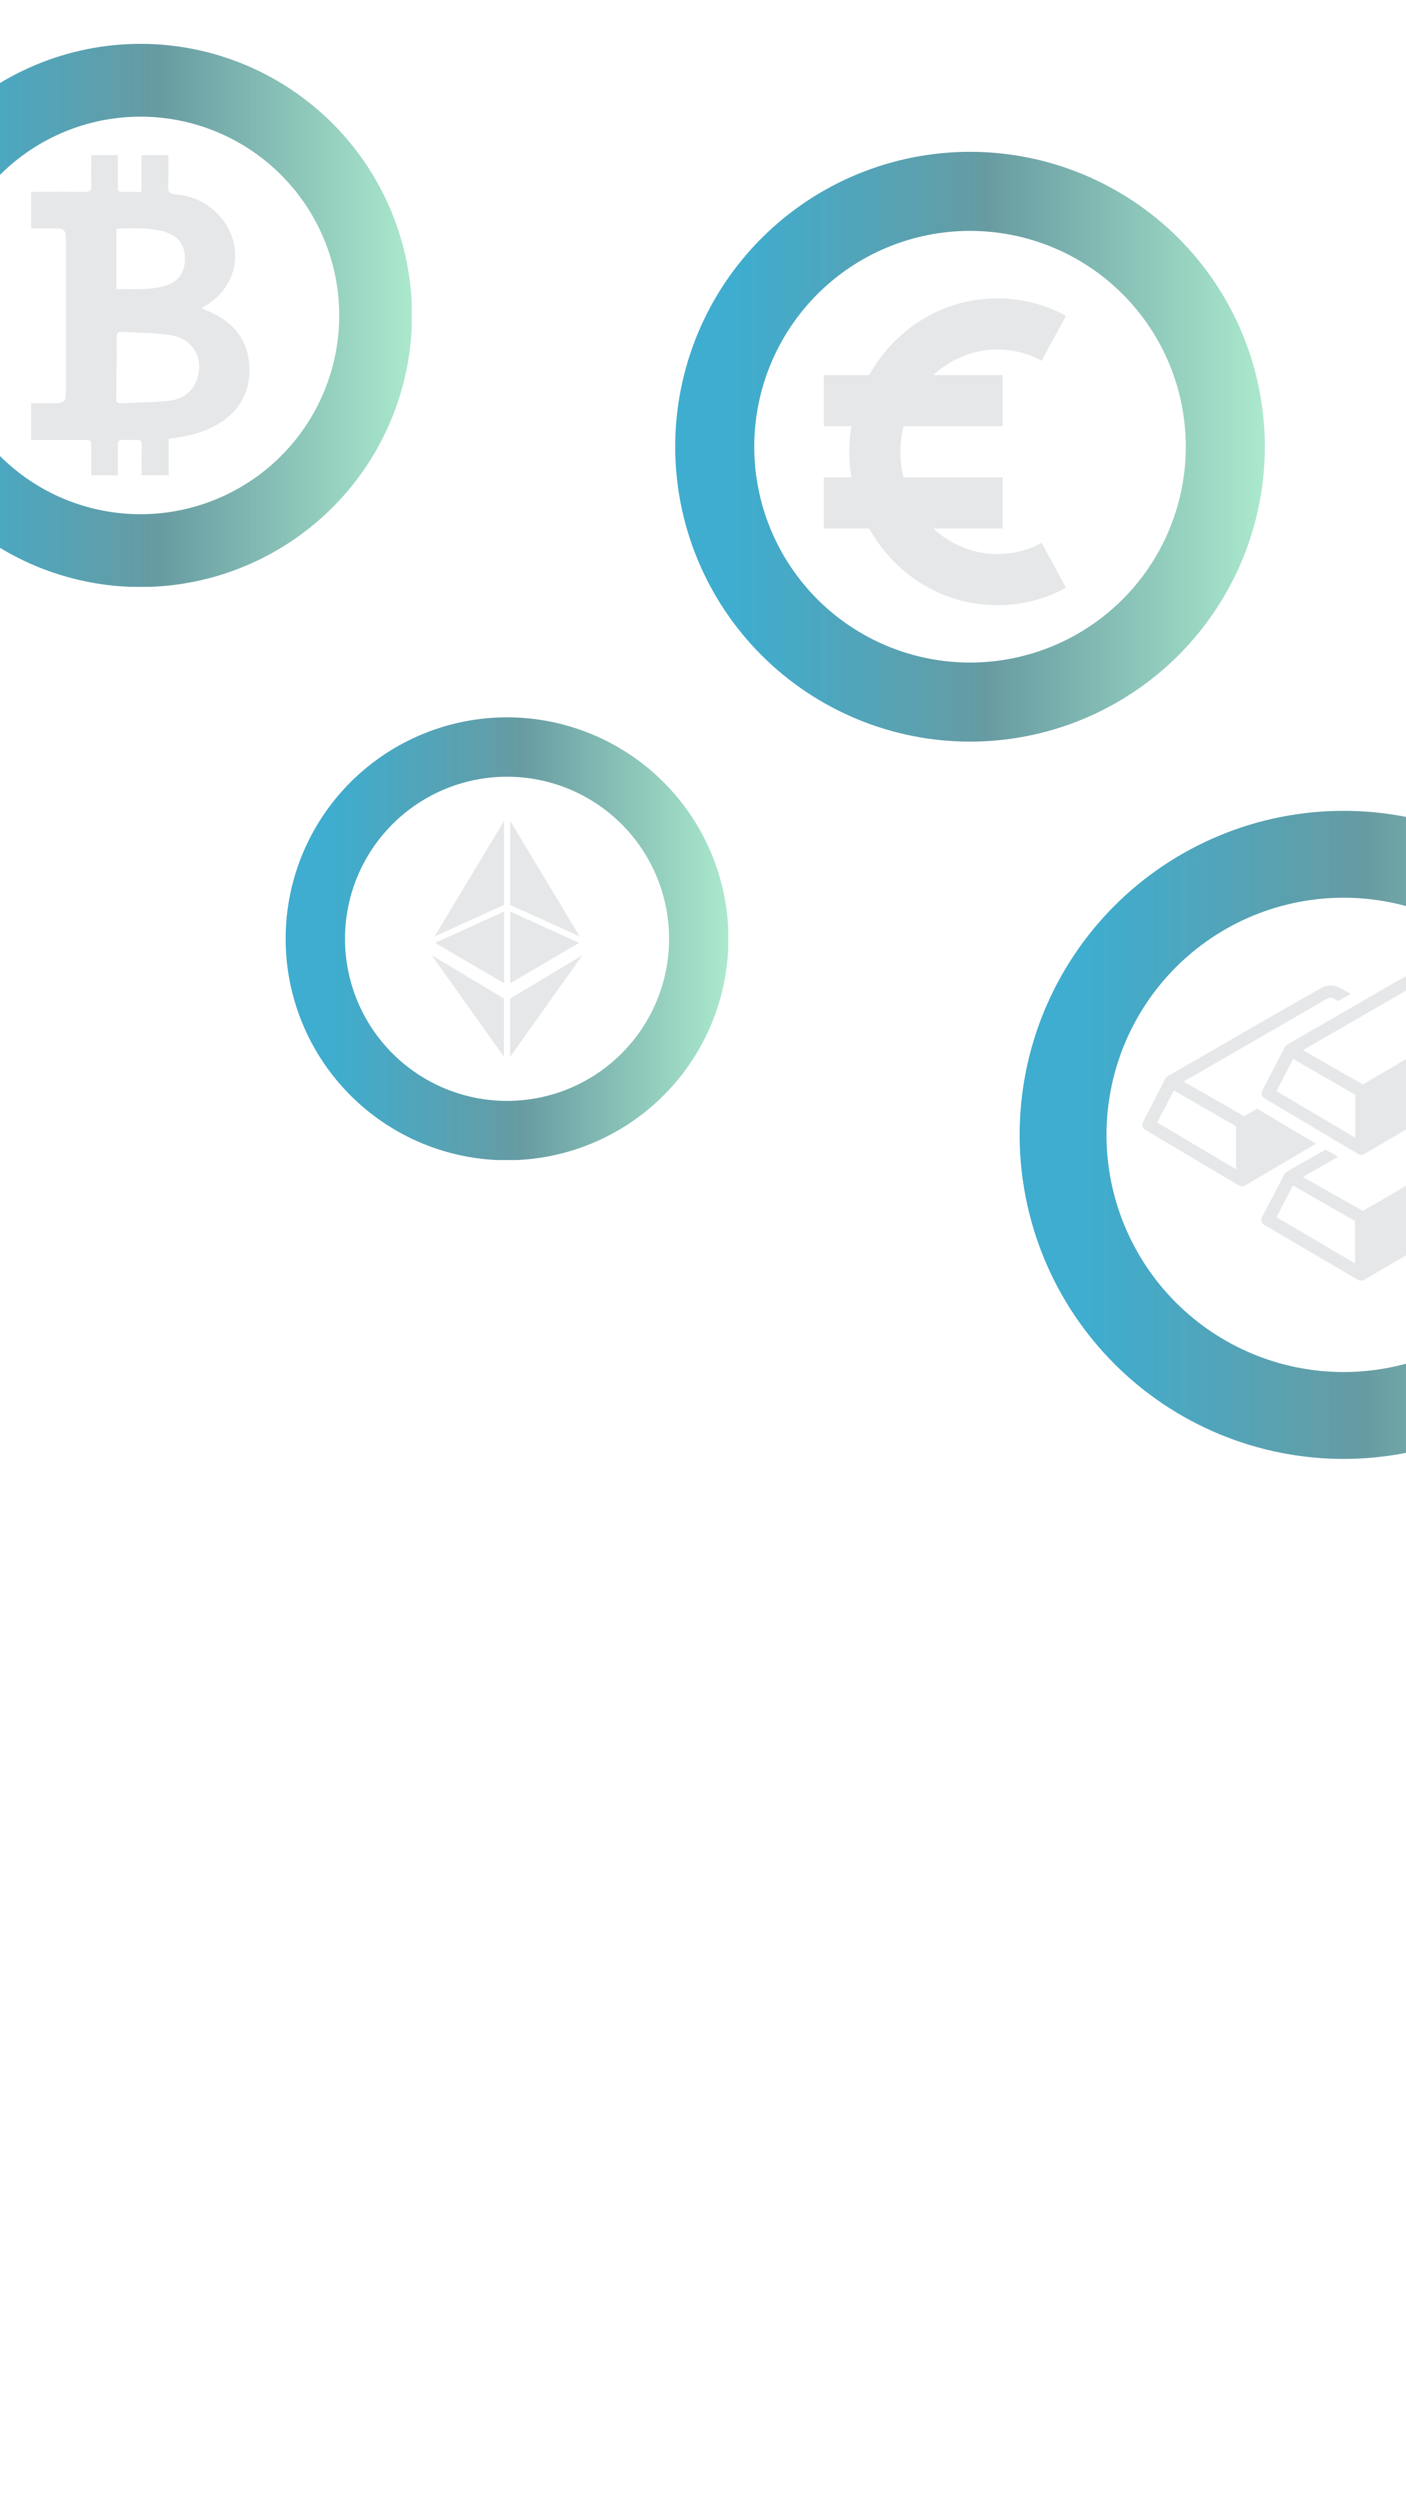<svg xmlns="http://www.w3.org/2000/svg" xmlns:xlink="http://www.w3.org/1999/xlink" width="1080" zoomAndPan="magnify" viewBox="0 0 810 1440" height="1920" preserveAspectRatio="xMidYMid meet" version="1.0"><defs><clipPath id="8466e05a2d"><path d="M 178.863 427.457 L 405.363 427.457 L 405.363 653.957 L 178.863 653.957 Z M 178.863 427.457 " clip-rule="nonzero"/></clipPath><clipPath id="0b70022d64"><path d="M 164.543 413.133 L 419.543 413.133 L 419.543 668.133 L 164.543 668.133 Z M 164.543 413.133 " clip-rule="nonzero"/></clipPath><linearGradient x1="1.22" gradientTransform="matrix(1, 0, 0, 1, 0, 0)" y1="225" x2="448.78" gradientUnits="userSpaceOnUse" y2="225" id="3cd06571f3"><stop stop-opacity="1" stop-color="rgb(24.3%, 67.799%, 81.2%)" offset="0"/><stop stop-opacity="1" stop-color="rgb(24.3%, 67.799%, 81.2%)" offset="0.062"/><stop stop-opacity="1" stop-color="rgb(24.3%, 67.799%, 81.2%)" offset="0.094"/><stop stop-opacity="1" stop-color="rgb(24.347%, 67.778%, 81.146%)" offset="0.102"/><stop stop-opacity="1" stop-color="rgb(24.541%, 67.694%, 80.933%)" offset="0.109"/><stop stop-opacity="1" stop-color="rgb(24.832%, 67.566%, 80.612%)" offset="0.117"/><stop stop-opacity="1" stop-color="rgb(25.124%, 67.439%, 80.292%)" offset="0.125"/><stop stop-opacity="1" stop-color="rgb(25.417%, 67.313%, 79.971%)" offset="0.133"/><stop stop-opacity="1" stop-color="rgb(25.708%, 67.186%, 79.649%)" offset="0.141"/><stop stop-opacity="1" stop-color="rgb(25.999%, 67.059%, 79.329%)" offset="0.148"/><stop stop-opacity="1" stop-color="rgb(26.291%, 66.933%, 79.008%)" offset="0.156"/><stop stop-opacity="1" stop-color="rgb(26.584%, 66.805%, 78.687%)" offset="0.164"/><stop stop-opacity="1" stop-color="rgb(26.875%, 66.678%, 78.366%)" offset="0.172"/><stop stop-opacity="1" stop-color="rgb(27.167%, 66.551%, 78.046%)" offset="0.18"/><stop stop-opacity="1" stop-color="rgb(27.458%, 66.425%, 77.725%)" offset="0.188"/><stop stop-opacity="1" stop-color="rgb(27.751%, 66.298%, 77.403%)" offset="0.195"/><stop stop-opacity="1" stop-color="rgb(28.043%, 66.171%, 77.083%)" offset="0.203"/><stop stop-opacity="1" stop-color="rgb(28.334%, 66.045%, 76.762%)" offset="0.211"/><stop stop-opacity="1" stop-color="rgb(28.625%, 65.916%, 76.442%)" offset="0.219"/><stop stop-opacity="1" stop-color="rgb(28.918%, 65.79%, 76.12%)" offset="0.227"/><stop stop-opacity="1" stop-color="rgb(29.21%, 65.663%, 75.8%)" offset="0.234"/><stop stop-opacity="1" stop-color="rgb(29.501%, 65.536%, 75.479%)" offset="0.242"/><stop stop-opacity="1" stop-color="rgb(29.793%, 65.41%, 75.159%)" offset="0.25"/><stop stop-opacity="1" stop-color="rgb(30.086%, 65.283%, 74.837%)" offset="0.258"/><stop stop-opacity="1" stop-color="rgb(30.377%, 65.155%, 74.516%)" offset="0.266"/><stop stop-opacity="1" stop-color="rgb(30.669%, 65.028%, 74.196%)" offset="0.273"/><stop stop-opacity="1" stop-color="rgb(30.96%, 64.902%, 73.875%)" offset="0.281"/><stop stop-opacity="1" stop-color="rgb(31.253%, 64.775%, 73.553%)" offset="0.289"/><stop stop-opacity="1" stop-color="rgb(31.544%, 64.648%, 73.233%)" offset="0.297"/><stop stop-opacity="1" stop-color="rgb(31.836%, 64.522%, 72.913%)" offset="0.305"/><stop stop-opacity="1" stop-color="rgb(32.129%, 64.395%, 72.592%)" offset="0.312"/><stop stop-opacity="1" stop-color="rgb(32.42%, 64.267%, 72.27%)" offset="0.32"/><stop stop-opacity="1" stop-color="rgb(32.712%, 64.14%, 71.95%)" offset="0.328"/><stop stop-opacity="1" stop-color="rgb(33.003%, 64.014%, 71.629%)" offset="0.336"/><stop stop-opacity="1" stop-color="rgb(33.296%, 63.887%, 71.307%)" offset="0.344"/><stop stop-opacity="1" stop-color="rgb(33.588%, 63.76%, 70.987%)" offset="0.352"/><stop stop-opacity="1" stop-color="rgb(33.879%, 63.634%, 70.667%)" offset="0.359"/><stop stop-opacity="1" stop-color="rgb(34.171%, 63.506%, 70.346%)" offset="0.367"/><stop stop-opacity="1" stop-color="rgb(34.464%, 63.379%, 70.024%)" offset="0.375"/><stop stop-opacity="1" stop-color="rgb(34.755%, 63.252%, 69.704%)" offset="0.383"/><stop stop-opacity="1" stop-color="rgb(35.046%, 63.126%, 69.383%)" offset="0.391"/><stop stop-opacity="1" stop-color="rgb(35.338%, 62.999%, 69.063%)" offset="0.398"/><stop stop-opacity="1" stop-color="rgb(35.631%, 62.872%, 68.741%)" offset="0.406"/><stop stop-opacity="1" stop-color="rgb(35.922%, 62.746%, 68.42%)" offset="0.414"/><stop stop-opacity="1" stop-color="rgb(36.214%, 62.617%, 68.1%)" offset="0.422"/><stop stop-opacity="1" stop-color="rgb(36.505%, 62.491%, 67.78%)" offset="0.43"/><stop stop-opacity="1" stop-color="rgb(36.798%, 62.364%, 67.458%)" offset="0.438"/><stop stop-opacity="1" stop-color="rgb(37.09%, 62.238%, 67.137%)" offset="0.445"/><stop stop-opacity="1" stop-color="rgb(37.381%, 62.111%, 66.817%)" offset="0.453"/><stop stop-opacity="1" stop-color="rgb(37.672%, 61.984%, 66.496%)" offset="0.461"/><stop stop-opacity="1" stop-color="rgb(37.965%, 61.856%, 66.174%)" offset="0.469"/><stop stop-opacity="1" stop-color="rgb(38.257%, 61.729%, 65.854%)" offset="0.477"/><stop stop-opacity="1" stop-color="rgb(38.548%, 61.603%, 65.533%)" offset="0.484"/><stop stop-opacity="1" stop-color="rgb(38.84%, 61.476%, 65.213%)" offset="0.492"/><stop stop-opacity="1" stop-color="rgb(39.133%, 61.349%, 64.891%)" offset="0.5"/><stop stop-opacity="1" stop-color="rgb(39.424%, 61.223%, 64.571%)" offset="0.508"/><stop stop-opacity="1" stop-color="rgb(39.716%, 61.096%, 64.25%)" offset="0.516"/><stop stop-opacity="1" stop-color="rgb(40.007%, 60.968%, 63.928%)" offset="0.523"/><stop stop-opacity="1" stop-color="rgb(40.312%, 60.893%, 63.655%)" offset="0.531"/><stop stop-opacity="1" stop-color="rgb(40.692%, 61.134%, 63.684%)" offset="0.535"/><stop stop-opacity="1" stop-color="rgb(40.913%, 61.389%, 63.824%)" offset="0.539"/><stop stop-opacity="1" stop-color="rgb(41.135%, 61.642%, 63.965%)" offset="0.543"/><stop stop-opacity="1" stop-color="rgb(41.357%, 61.897%, 64.107%)" offset="0.547"/><stop stop-opacity="1" stop-color="rgb(41.579%, 62.152%, 64.247%)" offset="0.551"/><stop stop-opacity="1" stop-color="rgb(41.801%, 62.407%, 64.388%)" offset="0.555"/><stop stop-opacity="1" stop-color="rgb(42.023%, 62.66%, 64.528%)" offset="0.559"/><stop stop-opacity="1" stop-color="rgb(42.245%, 62.915%, 64.668%)" offset="0.562"/><stop stop-opacity="1" stop-color="rgb(42.467%, 63.168%, 64.809%)" offset="0.566"/><stop stop-opacity="1" stop-color="rgb(42.69%, 63.423%, 64.949%)" offset="0.57"/><stop stop-opacity="1" stop-color="rgb(42.911%, 63.678%, 65.089%)" offset="0.574"/><stop stop-opacity="1" stop-color="rgb(43.134%, 63.933%, 65.23%)" offset="0.578"/><stop stop-opacity="1" stop-color="rgb(43.355%, 64.186%, 65.37%)" offset="0.582"/><stop stop-opacity="1" stop-color="rgb(43.578%, 64.441%, 65.511%)" offset="0.586"/><stop stop-opacity="1" stop-color="rgb(43.799%, 64.694%, 65.651%)" offset="0.59"/><stop stop-opacity="1" stop-color="rgb(44.02%, 64.949%, 65.791%)" offset="0.594"/><stop stop-opacity="1" stop-color="rgb(44.241%, 65.204%, 65.932%)" offset="0.598"/><stop stop-opacity="1" stop-color="rgb(44.464%, 65.459%, 66.072%)" offset="0.602"/><stop stop-opacity="1" stop-color="rgb(44.685%, 65.712%, 66.212%)" offset="0.605"/><stop stop-opacity="1" stop-color="rgb(44.908%, 65.967%, 66.353%)" offset="0.609"/><stop stop-opacity="1" stop-color="rgb(45.129%, 66.22%, 66.493%)" offset="0.613"/><stop stop-opacity="1" stop-color="rgb(45.352%, 66.475%, 66.634%)" offset="0.617"/><stop stop-opacity="1" stop-color="rgb(45.573%, 66.73%, 66.774%)" offset="0.621"/><stop stop-opacity="1" stop-color="rgb(45.796%, 66.985%, 66.914%)" offset="0.625"/><stop stop-opacity="1" stop-color="rgb(46.017%, 67.238%, 67.055%)" offset="0.629"/><stop stop-opacity="1" stop-color="rgb(46.24%, 67.493%, 67.197%)" offset="0.633"/><stop stop-opacity="1" stop-color="rgb(46.461%, 67.746%, 67.337%)" offset="0.637"/><stop stop-opacity="1" stop-color="rgb(46.684%, 68.001%, 67.477%)" offset="0.641"/><stop stop-opacity="1" stop-color="rgb(46.906%, 68.256%, 67.618%)" offset="0.645"/><stop stop-opacity="1" stop-color="rgb(47.127%, 68.51%, 67.758%)" offset="0.648"/><stop stop-opacity="1" stop-color="rgb(47.348%, 68.764%, 67.899%)" offset="0.652"/><stop stop-opacity="1" stop-color="rgb(47.571%, 69.019%, 68.039%)" offset="0.656"/><stop stop-opacity="1" stop-color="rgb(47.792%, 69.272%, 68.179%)" offset="0.66"/><stop stop-opacity="1" stop-color="rgb(48.015%, 69.527%, 68.32%)" offset="0.664"/><stop stop-opacity="1" stop-color="rgb(48.236%, 69.781%, 68.46%)" offset="0.668"/><stop stop-opacity="1" stop-color="rgb(48.459%, 70.036%, 68.6%)" offset="0.672"/><stop stop-opacity="1" stop-color="rgb(48.68%, 70.29%, 68.741%)" offset="0.676"/><stop stop-opacity="1" stop-color="rgb(48.903%, 70.544%, 68.881%)" offset="0.68"/><stop stop-opacity="1" stop-color="rgb(49.124%, 70.798%, 69.022%)" offset="0.684"/><stop stop-opacity="1" stop-color="rgb(49.347%, 71.053%, 69.162%)" offset="0.688"/><stop stop-opacity="1" stop-color="rgb(49.568%, 71.307%, 69.302%)" offset="0.691"/><stop stop-opacity="1" stop-color="rgb(49.791%, 71.562%, 69.443%)" offset="0.695"/><stop stop-opacity="1" stop-color="rgb(50.012%, 71.815%, 69.583%)" offset="0.699"/><stop stop-opacity="1" stop-color="rgb(50.233%, 72.07%, 69.724%)" offset="0.703"/><stop stop-opacity="1" stop-color="rgb(50.455%, 72.324%, 69.864%)" offset="0.707"/><stop stop-opacity="1" stop-color="rgb(50.677%, 72.578%, 70.006%)" offset="0.711"/><stop stop-opacity="1" stop-color="rgb(50.899%, 72.833%, 70.146%)" offset="0.715"/><stop stop-opacity="1" stop-color="rgb(51.122%, 73.088%, 70.287%)" offset="0.719"/><stop stop-opacity="1" stop-color="rgb(51.343%, 73.341%, 70.427%)" offset="0.723"/><stop stop-opacity="1" stop-color="rgb(51.566%, 73.596%, 70.567%)" offset="0.727"/><stop stop-opacity="1" stop-color="rgb(51.787%, 73.851%, 70.708%)" offset="0.73"/><stop stop-opacity="1" stop-color="rgb(52.01%, 74.106%, 70.848%)" offset="0.734"/><stop stop-opacity="1" stop-color="rgb(52.231%, 74.359%, 70.988%)" offset="0.738"/><stop stop-opacity="1" stop-color="rgb(52.454%, 74.614%, 71.129%)" offset="0.742"/><stop stop-opacity="1" stop-color="rgb(52.675%, 74.867%, 71.269%)" offset="0.746"/><stop stop-opacity="1" stop-color="rgb(52.896%, 75.122%, 71.41%)" offset="0.75"/><stop stop-opacity="1" stop-color="rgb(53.117%, 75.377%, 71.55%)" offset="0.754"/><stop stop-opacity="1" stop-color="rgb(53.34%, 75.632%, 71.69%)" offset="0.758"/><stop stop-opacity="1" stop-color="rgb(53.561%, 75.885%, 71.831%)" offset="0.762"/><stop stop-opacity="1" stop-color="rgb(53.784%, 76.14%, 71.971%)" offset="0.766"/><stop stop-opacity="1" stop-color="rgb(54.005%, 76.393%, 72.112%)" offset="0.77"/><stop stop-opacity="1" stop-color="rgb(54.228%, 76.648%, 72.252%)" offset="0.773"/><stop stop-opacity="1" stop-color="rgb(54.449%, 76.903%, 72.392%)" offset="0.777"/><stop stop-opacity="1" stop-color="rgb(54.672%, 77.158%, 72.533%)" offset="0.781"/><stop stop-opacity="1" stop-color="rgb(54.893%, 77.411%, 72.673%)" offset="0.785"/><stop stop-opacity="1" stop-color="rgb(55.116%, 77.666%, 72.815%)" offset="0.789"/><stop stop-opacity="1" stop-color="rgb(55.338%, 77.919%, 72.955%)" offset="0.793"/><stop stop-opacity="1" stop-color="rgb(55.56%, 78.174%, 73.096%)" offset="0.797"/><stop stop-opacity="1" stop-color="rgb(55.782%, 78.429%, 73.236%)" offset="0.801"/><stop stop-opacity="1" stop-color="rgb(56.003%, 78.683%, 73.376%)" offset="0.805"/><stop stop-opacity="1" stop-color="rgb(56.224%, 78.937%, 73.517%)" offset="0.809"/><stop stop-opacity="1" stop-color="rgb(56.447%, 79.192%, 73.657%)" offset="0.812"/><stop stop-opacity="1" stop-color="rgb(56.668%, 79.445%, 73.798%)" offset="0.816"/><stop stop-opacity="1" stop-color="rgb(56.891%, 79.7%, 73.938%)" offset="0.82"/><stop stop-opacity="1" stop-color="rgb(57.112%, 79.955%, 74.078%)" offset="0.824"/><stop stop-opacity="1" stop-color="rgb(57.335%, 80.209%, 74.219%)" offset="0.828"/><stop stop-opacity="1" stop-color="rgb(57.556%, 80.463%, 74.359%)" offset="0.832"/><stop stop-opacity="1" stop-color="rgb(57.779%, 80.717%, 74.5%)" offset="0.836"/><stop stop-opacity="1" stop-color="rgb(58%, 80.971%, 74.64%)" offset="0.84"/><stop stop-opacity="1" stop-color="rgb(58.223%, 81.226%, 74.78%)" offset="0.844"/><stop stop-opacity="1" stop-color="rgb(58.444%, 81.48%, 74.921%)" offset="0.848"/><stop stop-opacity="1" stop-color="rgb(58.667%, 81.735%, 75.061%)" offset="0.852"/><stop stop-opacity="1" stop-color="rgb(58.888%, 81.989%, 75.201%)" offset="0.855"/><stop stop-opacity="1" stop-color="rgb(59.109%, 82.243%, 75.342%)" offset="0.859"/><stop stop-opacity="1" stop-color="rgb(59.331%, 82.497%, 75.482%)" offset="0.863"/><stop stop-opacity="1" stop-color="rgb(59.554%, 82.751%, 75.624%)" offset="0.867"/><stop stop-opacity="1" stop-color="rgb(59.775%, 83.006%, 75.764%)" offset="0.871"/><stop stop-opacity="1" stop-color="rgb(59.998%, 83.261%, 75.905%)" offset="0.875"/><stop stop-opacity="1" stop-color="rgb(60.219%, 83.514%, 76.045%)" offset="0.879"/><stop stop-opacity="1" stop-color="rgb(60.442%, 83.769%, 76.186%)" offset="0.883"/><stop stop-opacity="1" stop-color="rgb(60.663%, 84.023%, 76.326%)" offset="0.887"/><stop stop-opacity="1" stop-color="rgb(60.886%, 84.277%, 76.466%)" offset="0.891"/><stop stop-opacity="1" stop-color="rgb(61.107%, 84.532%, 76.607%)" offset="0.895"/><stop stop-opacity="1" stop-color="rgb(61.33%, 84.787%, 76.747%)" offset="0.898"/><stop stop-opacity="1" stop-color="rgb(61.551%, 85.04%, 76.888%)" offset="0.902"/><stop stop-opacity="1" stop-color="rgb(61.774%, 85.295%, 77.028%)" offset="0.906"/><stop stop-opacity="1" stop-color="rgb(61.995%, 85.548%, 77.168%)" offset="0.91"/><stop stop-opacity="1" stop-color="rgb(62.216%, 85.803%, 77.309%)" offset="0.914"/><stop stop-opacity="1" stop-color="rgb(62.437%, 86.058%, 77.449%)" offset="0.918"/><stop stop-opacity="1" stop-color="rgb(62.66%, 86.313%, 77.589%)" offset="0.922"/><stop stop-opacity="1" stop-color="rgb(62.881%, 86.566%, 77.73%)" offset="0.926"/><stop stop-opacity="1" stop-color="rgb(63.104%, 86.821%, 77.87%)" offset="0.93"/><stop stop-opacity="1" stop-color="rgb(63.325%, 87.074%, 78.011%)" offset="0.934"/><stop stop-opacity="1" stop-color="rgb(63.548%, 87.329%, 78.151%)" offset="0.938"/><stop stop-opacity="1" stop-color="rgb(63.77%, 87.584%, 78.291%)" offset="0.941"/><stop stop-opacity="1" stop-color="rgb(63.992%, 87.839%, 78.433%)" offset="0.945"/><stop stop-opacity="1" stop-color="rgb(64.214%, 88.092%, 78.574%)" offset="0.949"/><stop stop-opacity="1" stop-color="rgb(64.436%, 88.347%, 78.714%)" offset="0.953"/><stop stop-opacity="1" stop-color="rgb(64.658%, 88.6%, 78.854%)" offset="0.957"/><stop stop-opacity="1" stop-color="rgb(64.88%, 88.855%, 78.995%)" offset="0.961"/><stop stop-opacity="1" stop-color="rgb(65.102%, 89.11%, 79.135%)" offset="0.965"/><stop stop-opacity="1" stop-color="rgb(65.323%, 89.365%, 79.276%)" offset="0.969"/><stop stop-opacity="1" stop-color="rgb(65.544%, 89.618%, 79.416%)" offset="0.973"/><stop stop-opacity="1" stop-color="rgb(65.767%, 89.873%, 79.556%)" offset="0.977"/><stop stop-opacity="1" stop-color="rgb(65.988%, 90.126%, 79.697%)" offset="0.98"/><stop stop-opacity="1" stop-color="rgb(66.211%, 90.381%, 79.837%)" offset="0.984"/><stop stop-opacity="1" stop-color="rgb(66.432%, 90.636%, 79.977%)" offset="0.988"/><stop stop-opacity="1" stop-color="rgb(66.655%, 90.891%, 80.118%)" offset="0.992"/><stop stop-opacity="1" stop-color="rgb(66.876%, 91.144%, 80.258%)" offset="0.996"/><stop stop-opacity="1" stop-color="rgb(67.099%, 91.399%, 80.399%)" offset="1"/></linearGradient><clipPath id="1e7960114f"><path d="M 0 39.801 L 222.566 39.801 L 222.566 323.301 L 0 323.301 Z M 0 39.801 " clip-rule="nonzero"/></clipPath><clipPath id="383e640326"><path d="M 393.574 98.207 L 717.574 98.207 L 717.574 422.207 L 393.574 422.207 Z M 393.574 98.207 " clip-rule="nonzero"/></clipPath><clipPath id="12655ea464"><path d="M 388.965 87.422 L 728.715 87.422 L 728.715 427.172 L 388.965 427.172 Z M 388.965 87.422 " clip-rule="nonzero"/></clipPath><linearGradient x1="1.22" gradientTransform="matrix(1, 0, 0, 1, -0, -0)" y1="225" x2="448.78" gradientUnits="userSpaceOnUse" y2="225" id="92ede52c10"><stop stop-opacity="1" stop-color="rgb(24.3%, 67.799%, 81.2%)" offset="0"/><stop stop-opacity="1" stop-color="rgb(24.3%, 67.799%, 81.2%)" offset="0.062"/><stop stop-opacity="1" stop-color="rgb(24.3%, 67.799%, 81.2%)" offset="0.094"/><stop stop-opacity="1" stop-color="rgb(24.347%, 67.778%, 81.146%)" offset="0.102"/><stop stop-opacity="1" stop-color="rgb(24.541%, 67.694%, 80.933%)" offset="0.109"/><stop stop-opacity="1" stop-color="rgb(24.832%, 67.566%, 80.612%)" offset="0.117"/><stop stop-opacity="1" stop-color="rgb(25.124%, 67.439%, 80.292%)" offset="0.125"/><stop stop-opacity="1" stop-color="rgb(25.417%, 67.313%, 79.971%)" offset="0.133"/><stop stop-opacity="1" stop-color="rgb(25.708%, 67.186%, 79.649%)" offset="0.141"/><stop stop-opacity="1" stop-color="rgb(25.999%, 67.059%, 79.329%)" offset="0.148"/><stop stop-opacity="1" stop-color="rgb(26.291%, 66.933%, 79.008%)" offset="0.156"/><stop stop-opacity="1" stop-color="rgb(26.584%, 66.805%, 78.687%)" offset="0.164"/><stop stop-opacity="1" stop-color="rgb(26.875%, 66.678%, 78.366%)" offset="0.172"/><stop stop-opacity="1" stop-color="rgb(27.167%, 66.551%, 78.046%)" offset="0.18"/><stop stop-opacity="1" stop-color="rgb(27.458%, 66.425%, 77.725%)" offset="0.188"/><stop stop-opacity="1" stop-color="rgb(27.751%, 66.298%, 77.403%)" offset="0.195"/><stop stop-opacity="1" stop-color="rgb(28.043%, 66.171%, 77.083%)" offset="0.203"/><stop stop-opacity="1" stop-color="rgb(28.334%, 66.045%, 76.762%)" offset="0.211"/><stop stop-opacity="1" stop-color="rgb(28.625%, 65.916%, 76.442%)" offset="0.219"/><stop stop-opacity="1" stop-color="rgb(28.918%, 65.79%, 76.12%)" offset="0.227"/><stop stop-opacity="1" stop-color="rgb(29.21%, 65.663%, 75.8%)" offset="0.234"/><stop stop-opacity="1" stop-color="rgb(29.501%, 65.536%, 75.479%)" offset="0.242"/><stop stop-opacity="1" stop-color="rgb(29.793%, 65.41%, 75.159%)" offset="0.25"/><stop stop-opacity="1" stop-color="rgb(30.086%, 65.283%, 74.837%)" offset="0.258"/><stop stop-opacity="1" stop-color="rgb(30.377%, 65.155%, 74.516%)" offset="0.266"/><stop stop-opacity="1" stop-color="rgb(30.669%, 65.028%, 74.196%)" offset="0.273"/><stop stop-opacity="1" stop-color="rgb(30.96%, 64.902%, 73.875%)" offset="0.281"/><stop stop-opacity="1" stop-color="rgb(31.253%, 64.775%, 73.553%)" offset="0.289"/><stop stop-opacity="1" stop-color="rgb(31.544%, 64.648%, 73.233%)" offset="0.297"/><stop stop-opacity="1" stop-color="rgb(31.836%, 64.522%, 72.913%)" offset="0.305"/><stop stop-opacity="1" stop-color="rgb(32.129%, 64.395%, 72.592%)" offset="0.312"/><stop stop-opacity="1" stop-color="rgb(32.42%, 64.267%, 72.27%)" offset="0.32"/><stop stop-opacity="1" stop-color="rgb(32.712%, 64.14%, 71.95%)" offset="0.328"/><stop stop-opacity="1" stop-color="rgb(33.003%, 64.014%, 71.629%)" offset="0.336"/><stop stop-opacity="1" stop-color="rgb(33.296%, 63.887%, 71.307%)" offset="0.344"/><stop stop-opacity="1" stop-color="rgb(33.588%, 63.76%, 70.987%)" offset="0.352"/><stop stop-opacity="1" stop-color="rgb(33.879%, 63.634%, 70.667%)" offset="0.359"/><stop stop-opacity="1" stop-color="rgb(34.171%, 63.506%, 70.346%)" offset="0.367"/><stop stop-opacity="1" stop-color="rgb(34.464%, 63.379%, 70.024%)" offset="0.375"/><stop stop-opacity="1" stop-color="rgb(34.755%, 63.252%, 69.704%)" offset="0.383"/><stop stop-opacity="1" stop-color="rgb(35.046%, 63.126%, 69.383%)" offset="0.391"/><stop stop-opacity="1" stop-color="rgb(35.338%, 62.999%, 69.063%)" offset="0.398"/><stop stop-opacity="1" stop-color="rgb(35.631%, 62.872%, 68.741%)" offset="0.406"/><stop stop-opacity="1" stop-color="rgb(35.922%, 62.746%, 68.42%)" offset="0.414"/><stop stop-opacity="1" stop-color="rgb(36.214%, 62.617%, 68.1%)" offset="0.422"/><stop stop-opacity="1" stop-color="rgb(36.505%, 62.491%, 67.78%)" offset="0.43"/><stop stop-opacity="1" stop-color="rgb(36.798%, 62.364%, 67.458%)" offset="0.438"/><stop stop-opacity="1" stop-color="rgb(37.09%, 62.238%, 67.137%)" offset="0.445"/><stop stop-opacity="1" stop-color="rgb(37.381%, 62.111%, 66.817%)" offset="0.453"/><stop stop-opacity="1" stop-color="rgb(37.672%, 61.984%, 66.496%)" offset="0.461"/><stop stop-opacity="1" stop-color="rgb(37.965%, 61.856%, 66.174%)" offset="0.469"/><stop stop-opacity="1" stop-color="rgb(38.257%, 61.729%, 65.854%)" offset="0.477"/><stop stop-opacity="1" stop-color="rgb(38.548%, 61.603%, 65.533%)" offset="0.484"/><stop stop-opacity="1" stop-color="rgb(38.84%, 61.476%, 65.213%)" offset="0.492"/><stop stop-opacity="1" stop-color="rgb(39.133%, 61.349%, 64.891%)" offset="0.5"/><stop stop-opacity="1" stop-color="rgb(39.424%, 61.223%, 64.571%)" offset="0.508"/><stop stop-opacity="1" stop-color="rgb(39.716%, 61.096%, 64.25%)" offset="0.516"/><stop stop-opacity="1" stop-color="rgb(40.007%, 60.968%, 63.928%)" offset="0.523"/><stop stop-opacity="1" stop-color="rgb(40.312%, 60.893%, 63.655%)" offset="0.531"/><stop stop-opacity="1" stop-color="rgb(40.692%, 61.134%, 63.684%)" offset="0.535"/><stop stop-opacity="1" stop-color="rgb(40.913%, 61.389%, 63.824%)" offset="0.539"/><stop stop-opacity="1" stop-color="rgb(41.135%, 61.642%, 63.965%)" offset="0.543"/><stop stop-opacity="1" stop-color="rgb(41.357%, 61.897%, 64.107%)" offset="0.547"/><stop stop-opacity="1" stop-color="rgb(41.579%, 62.152%, 64.247%)" offset="0.551"/><stop stop-opacity="1" stop-color="rgb(41.801%, 62.407%, 64.388%)" offset="0.555"/><stop stop-opacity="1" stop-color="rgb(42.023%, 62.66%, 64.528%)" offset="0.559"/><stop stop-opacity="1" stop-color="rgb(42.245%, 62.915%, 64.668%)" offset="0.562"/><stop stop-opacity="1" stop-color="rgb(42.467%, 63.168%, 64.809%)" offset="0.566"/><stop stop-opacity="1" stop-color="rgb(42.69%, 63.423%, 64.949%)" offset="0.57"/><stop stop-opacity="1" stop-color="rgb(42.911%, 63.678%, 65.089%)" offset="0.574"/><stop stop-opacity="1" stop-color="rgb(43.134%, 63.933%, 65.23%)" offset="0.578"/><stop stop-opacity="1" stop-color="rgb(43.355%, 64.186%, 65.37%)" offset="0.582"/><stop stop-opacity="1" stop-color="rgb(43.578%, 64.441%, 65.511%)" offset="0.586"/><stop stop-opacity="1" stop-color="rgb(43.799%, 64.694%, 65.651%)" offset="0.59"/><stop stop-opacity="1" stop-color="rgb(44.02%, 64.949%, 65.791%)" offset="0.594"/><stop stop-opacity="1" stop-color="rgb(44.241%, 65.204%, 65.932%)" offset="0.598"/><stop stop-opacity="1" stop-color="rgb(44.464%, 65.459%, 66.072%)" offset="0.602"/><stop stop-opacity="1" stop-color="rgb(44.685%, 65.712%, 66.212%)" offset="0.605"/><stop stop-opacity="1" stop-color="rgb(44.908%, 65.967%, 66.353%)" offset="0.609"/><stop stop-opacity="1" stop-color="rgb(45.129%, 66.22%, 66.493%)" offset="0.613"/><stop stop-opacity="1" stop-color="rgb(45.352%, 66.475%, 66.634%)" offset="0.617"/><stop stop-opacity="1" stop-color="rgb(45.573%, 66.73%, 66.774%)" offset="0.621"/><stop stop-opacity="1" stop-color="rgb(45.796%, 66.985%, 66.914%)" offset="0.625"/><stop stop-opacity="1" stop-color="rgb(46.017%, 67.238%, 67.055%)" offset="0.629"/><stop stop-opacity="1" stop-color="rgb(46.24%, 67.493%, 67.197%)" offset="0.633"/><stop stop-opacity="1" stop-color="rgb(46.461%, 67.746%, 67.337%)" offset="0.637"/><stop stop-opacity="1" stop-color="rgb(46.684%, 68.001%, 67.477%)" offset="0.641"/><stop stop-opacity="1" stop-color="rgb(46.906%, 68.256%, 67.618%)" offset="0.645"/><stop stop-opacity="1" stop-color="rgb(47.127%, 68.51%, 67.758%)" offset="0.648"/><stop stop-opacity="1" stop-color="rgb(47.348%, 68.764%, 67.899%)" offset="0.652"/><stop stop-opacity="1" stop-color="rgb(47.571%, 69.019%, 68.039%)" offset="0.656"/><stop stop-opacity="1" stop-color="rgb(47.792%, 69.272%, 68.179%)" offset="0.66"/><stop stop-opacity="1" stop-color="rgb(48.015%, 69.527%, 68.32%)" offset="0.664"/><stop stop-opacity="1" stop-color="rgb(48.236%, 69.781%, 68.46%)" offset="0.668"/><stop stop-opacity="1" stop-color="rgb(48.459%, 70.036%, 68.6%)" offset="0.672"/><stop stop-opacity="1" stop-color="rgb(48.68%, 70.29%, 68.741%)" offset="0.676"/><stop stop-opacity="1" stop-color="rgb(48.903%, 70.544%, 68.881%)" offset="0.68"/><stop stop-opacity="1" stop-color="rgb(49.124%, 70.798%, 69.022%)" offset="0.684"/><stop stop-opacity="1" stop-color="rgb(49.347%, 71.053%, 69.162%)" offset="0.688"/><stop stop-opacity="1" stop-color="rgb(49.568%, 71.307%, 69.302%)" offset="0.691"/><stop stop-opacity="1" stop-color="rgb(49.791%, 71.562%, 69.443%)" offset="0.695"/><stop stop-opacity="1" stop-color="rgb(50.012%, 71.815%, 69.583%)" offset="0.699"/><stop stop-opacity="1" stop-color="rgb(50.233%, 72.07%, 69.724%)" offset="0.703"/><stop stop-opacity="1" stop-color="rgb(50.455%, 72.324%, 69.864%)" offset="0.707"/><stop stop-opacity="1" stop-color="rgb(50.677%, 72.578%, 70.006%)" offset="0.711"/><stop stop-opacity="1" stop-color="rgb(50.899%, 72.833%, 70.146%)" offset="0.715"/><stop stop-opacity="1" stop-color="rgb(51.122%, 73.088%, 70.287%)" offset="0.719"/><stop stop-opacity="1" stop-color="rgb(51.343%, 73.341%, 70.427%)" offset="0.723"/><stop stop-opacity="1" stop-color="rgb(51.566%, 73.596%, 70.567%)" offset="0.727"/><stop stop-opacity="1" stop-color="rgb(51.787%, 73.851%, 70.708%)" offset="0.73"/><stop stop-opacity="1" stop-color="rgb(52.01%, 74.106%, 70.848%)" offset="0.734"/><stop stop-opacity="1" stop-color="rgb(52.231%, 74.359%, 70.988%)" offset="0.738"/><stop stop-opacity="1" stop-color="rgb(52.454%, 74.614%, 71.129%)" offset="0.742"/><stop stop-opacity="1" stop-color="rgb(52.675%, 74.867%, 71.269%)" offset="0.746"/><stop stop-opacity="1" stop-color="rgb(52.896%, 75.122%, 71.41%)" offset="0.75"/><stop stop-opacity="1" stop-color="rgb(53.117%, 75.377%, 71.55%)" offset="0.754"/><stop stop-opacity="1" stop-color="rgb(53.34%, 75.632%, 71.69%)" offset="0.758"/><stop stop-opacity="1" stop-color="rgb(53.561%, 75.885%, 71.831%)" offset="0.762"/><stop stop-opacity="1" stop-color="rgb(53.784%, 76.14%, 71.971%)" offset="0.766"/><stop stop-opacity="1" stop-color="rgb(54.005%, 76.393%, 72.112%)" offset="0.77"/><stop stop-opacity="1" stop-color="rgb(54.228%, 76.648%, 72.252%)" offset="0.773"/><stop stop-opacity="1" stop-color="rgb(54.449%, 76.903%, 72.392%)" offset="0.777"/><stop stop-opacity="1" stop-color="rgb(54.672%, 77.158%, 72.533%)" offset="0.781"/><stop stop-opacity="1" stop-color="rgb(54.893%, 77.411%, 72.673%)" offset="0.785"/><stop stop-opacity="1" stop-color="rgb(55.116%, 77.666%, 72.815%)" offset="0.789"/><stop stop-opacity="1" stop-color="rgb(55.338%, 77.919%, 72.955%)" offset="0.793"/><stop stop-opacity="1" stop-color="rgb(55.56%, 78.174%, 73.096%)" offset="0.797"/><stop stop-opacity="1" stop-color="rgb(55.782%, 78.429%, 73.236%)" offset="0.801"/><stop stop-opacity="1" stop-color="rgb(56.003%, 78.683%, 73.376%)" offset="0.805"/><stop stop-opacity="1" stop-color="rgb(56.224%, 78.937%, 73.517%)" offset="0.809"/><stop stop-opacity="1" stop-color="rgb(56.447%, 79.192%, 73.657%)" offset="0.812"/><stop stop-opacity="1" stop-color="rgb(56.668%, 79.445%, 73.798%)" offset="0.816"/><stop stop-opacity="1" stop-color="rgb(56.891%, 79.7%, 73.938%)" offset="0.82"/><stop stop-opacity="1" stop-color="rgb(57.112%, 79.955%, 74.078%)" offset="0.824"/><stop stop-opacity="1" stop-color="rgb(57.335%, 80.209%, 74.219%)" offset="0.828"/><stop stop-opacity="1" stop-color="rgb(57.556%, 80.463%, 74.359%)" offset="0.832"/><stop stop-opacity="1" stop-color="rgb(57.779%, 80.717%, 74.5%)" offset="0.836"/><stop stop-opacity="1" stop-color="rgb(58%, 80.971%, 74.64%)" offset="0.84"/><stop stop-opacity="1" stop-color="rgb(58.223%, 81.226%, 74.78%)" offset="0.844"/><stop stop-opacity="1" stop-color="rgb(58.444%, 81.48%, 74.921%)" offset="0.848"/><stop stop-opacity="1" stop-color="rgb(58.667%, 81.735%, 75.061%)" offset="0.852"/><stop stop-opacity="1" stop-color="rgb(58.888%, 81.989%, 75.201%)" offset="0.855"/><stop stop-opacity="1" stop-color="rgb(59.109%, 82.243%, 75.342%)" offset="0.859"/><stop stop-opacity="1" stop-color="rgb(59.331%, 82.497%, 75.482%)" offset="0.863"/><stop stop-opacity="1" stop-color="rgb(59.554%, 82.751%, 75.624%)" offset="0.867"/><stop stop-opacity="1" stop-color="rgb(59.775%, 83.006%, 75.764%)" offset="0.871"/><stop stop-opacity="1" stop-color="rgb(59.998%, 83.261%, 75.905%)" offset="0.875"/><stop stop-opacity="1" stop-color="rgb(60.219%, 83.514%, 76.045%)" offset="0.879"/><stop stop-opacity="1" stop-color="rgb(60.442%, 83.769%, 76.186%)" offset="0.883"/><stop stop-opacity="1" stop-color="rgb(60.663%, 84.023%, 76.326%)" offset="0.887"/><stop stop-opacity="1" stop-color="rgb(60.886%, 84.277%, 76.466%)" offset="0.891"/><stop stop-opacity="1" stop-color="rgb(61.107%, 84.532%, 76.607%)" offset="0.895"/><stop stop-opacity="1" stop-color="rgb(61.33%, 84.787%, 76.747%)" offset="0.898"/><stop stop-opacity="1" stop-color="rgb(61.551%, 85.04%, 76.888%)" offset="0.902"/><stop stop-opacity="1" stop-color="rgb(61.774%, 85.295%, 77.028%)" offset="0.906"/><stop stop-opacity="1" stop-color="rgb(61.995%, 85.548%, 77.168%)" offset="0.91"/><stop stop-opacity="1" stop-color="rgb(62.216%, 85.803%, 77.309%)" offset="0.914"/><stop stop-opacity="1" stop-color="rgb(62.437%, 86.058%, 77.449%)" offset="0.918"/><stop stop-opacity="1" stop-color="rgb(62.66%, 86.313%, 77.589%)" offset="0.922"/><stop stop-opacity="1" stop-color="rgb(62.881%, 86.566%, 77.73%)" offset="0.926"/><stop stop-opacity="1" stop-color="rgb(63.104%, 86.821%, 77.87%)" offset="0.93"/><stop stop-opacity="1" stop-color="rgb(63.325%, 87.074%, 78.011%)" offset="0.934"/><stop stop-opacity="1" stop-color="rgb(63.548%, 87.329%, 78.151%)" offset="0.938"/><stop stop-opacity="1" stop-color="rgb(63.77%, 87.584%, 78.291%)" offset="0.941"/><stop stop-opacity="1" stop-color="rgb(63.992%, 87.839%, 78.433%)" offset="0.945"/><stop stop-opacity="1" stop-color="rgb(64.214%, 88.092%, 78.574%)" offset="0.949"/><stop stop-opacity="1" stop-color="rgb(64.436%, 88.347%, 78.714%)" offset="0.953"/><stop stop-opacity="1" stop-color="rgb(64.658%, 88.6%, 78.854%)" offset="0.957"/><stop stop-opacity="1" stop-color="rgb(64.88%, 88.855%, 78.995%)" offset="0.961"/><stop stop-opacity="1" stop-color="rgb(65.102%, 89.11%, 79.135%)" offset="0.965"/><stop stop-opacity="1" stop-color="rgb(65.323%, 89.365%, 79.276%)" offset="0.969"/><stop stop-opacity="1" stop-color="rgb(65.544%, 89.618%, 79.416%)" offset="0.973"/><stop stop-opacity="1" stop-color="rgb(65.767%, 89.873%, 79.556%)" offset="0.977"/><stop stop-opacity="1" stop-color="rgb(65.988%, 90.126%, 79.697%)" offset="0.98"/><stop stop-opacity="1" stop-color="rgb(66.211%, 90.381%, 79.837%)" offset="0.984"/><stop stop-opacity="1" stop-color="rgb(66.432%, 90.636%, 79.977%)" offset="0.988"/><stop stop-opacity="1" stop-color="rgb(66.655%, 90.891%, 80.118%)" offset="0.992"/><stop stop-opacity="1" stop-color="rgb(66.876%, 91.144%, 80.258%)" offset="0.996"/><stop stop-opacity="1" stop-color="rgb(67.099%, 91.399%, 80.399%)" offset="1"/></linearGradient><clipPath id="b3ddfb092b"><path d="M 587.398 466.973 L 810 466.973 L 810 840.473 L 587.398 840.473 Z M 587.398 466.973 " clip-rule="nonzero"/></clipPath><linearGradient x1="1.22" gradientTransform="matrix(1, 0, 0, 1, -0, -0)" y1="225" x2="267.966" gradientUnits="userSpaceOnUse" y2="225" id="cd75e92c5b"><stop stop-opacity="1" stop-color="rgb(24.3%, 67.799%, 81.2%)" offset="0"/><stop stop-opacity="1" stop-color="rgb(24.3%, 67.799%, 81.2%)" offset="0.125"/><stop stop-opacity="1" stop-color="rgb(24.3%, 67.799%, 81.2%)" offset="0.156"/><stop stop-opacity="1" stop-color="rgb(24.364%, 67.77%, 81.128%)" offset="0.172"/><stop stop-opacity="1" stop-color="rgb(24.602%, 67.667%, 80.865%)" offset="0.188"/><stop stop-opacity="1" stop-color="rgb(24.95%, 67.516%, 80.484%)" offset="0.203"/><stop stop-opacity="1" stop-color="rgb(25.298%, 67.365%, 80.101%)" offset="0.219"/><stop stop-opacity="1" stop-color="rgb(25.645%, 67.213%, 79.718%)" offset="0.234"/><stop stop-opacity="1" stop-color="rgb(25.993%, 67.062%, 79.337%)" offset="0.25"/><stop stop-opacity="1" stop-color="rgb(26.341%, 66.911%, 78.954%)" offset="0.266"/><stop stop-opacity="1" stop-color="rgb(26.689%, 66.76%, 78.572%)" offset="0.281"/><stop stop-opacity="1" stop-color="rgb(27.037%, 66.608%, 78.189%)" offset="0.297"/><stop stop-opacity="1" stop-color="rgb(27.385%, 66.457%, 77.806%)" offset="0.312"/><stop stop-opacity="1" stop-color="rgb(27.733%, 66.306%, 77.425%)" offset="0.328"/><stop stop-opacity="1" stop-color="rgb(28.081%, 66.154%, 77.042%)" offset="0.344"/><stop stop-opacity="1" stop-color="rgb(28.429%, 66.003%, 76.659%)" offset="0.359"/><stop stop-opacity="1" stop-color="rgb(28.777%, 65.852%, 76.277%)" offset="0.375"/><stop stop-opacity="1" stop-color="rgb(29.124%, 65.701%, 75.894%)" offset="0.391"/><stop stop-opacity="1" stop-color="rgb(29.472%, 65.55%, 75.513%)" offset="0.406"/><stop stop-opacity="1" stop-color="rgb(29.82%, 65.398%, 75.13%)" offset="0.422"/><stop stop-opacity="1" stop-color="rgb(30.168%, 65.247%, 74.747%)" offset="0.438"/><stop stop-opacity="1" stop-color="rgb(30.516%, 65.096%, 74.365%)" offset="0.453"/><stop stop-opacity="1" stop-color="rgb(30.864%, 64.944%, 73.982%)" offset="0.469"/><stop stop-opacity="1" stop-color="rgb(31.212%, 64.793%, 73.599%)" offset="0.484"/><stop stop-opacity="1" stop-color="rgb(31.56%, 64.642%, 73.218%)" offset="0.5"/><stop stop-opacity="1" stop-color="rgb(31.908%, 64.491%, 72.835%)" offset="0.516"/><stop stop-opacity="1" stop-color="rgb(32.256%, 64.34%, 72.452%)" offset="0.531"/><stop stop-opacity="1" stop-color="rgb(32.602%, 64.188%, 72.07%)" offset="0.547"/><stop stop-opacity="1" stop-color="rgb(32.95%, 64.037%, 71.687%)" offset="0.562"/><stop stop-opacity="1" stop-color="rgb(33.298%, 63.885%, 71.306%)" offset="0.578"/><stop stop-opacity="1" stop-color="rgb(33.646%, 63.734%, 70.923%)" offset="0.594"/><stop stop-opacity="1" stop-color="rgb(33.994%, 63.583%, 70.54%)" offset="0.609"/><stop stop-opacity="1" stop-color="rgb(34.341%, 63.432%, 70.158%)" offset="0.625"/><stop stop-opacity="1" stop-color="rgb(34.689%, 63.281%, 69.775%)" offset="0.641"/><stop stop-opacity="1" stop-color="rgb(35.037%, 63.13%, 69.392%)" offset="0.656"/><stop stop-opacity="1" stop-color="rgb(35.385%, 62.979%, 69.011%)" offset="0.672"/><stop stop-opacity="1" stop-color="rgb(35.733%, 62.827%, 68.628%)" offset="0.688"/><stop stop-opacity="1" stop-color="rgb(36.081%, 62.675%, 68.246%)" offset="0.703"/><stop stop-opacity="1" stop-color="rgb(36.429%, 62.524%, 67.863%)" offset="0.719"/><stop stop-opacity="1" stop-color="rgb(36.777%, 62.373%, 67.48%)" offset="0.734"/><stop stop-opacity="1" stop-color="rgb(37.125%, 62.222%, 67.099%)" offset="0.75"/><stop stop-opacity="1" stop-color="rgb(37.473%, 62.071%, 66.716%)" offset="0.766"/><stop stop-opacity="1" stop-color="rgb(37.82%, 61.92%, 66.333%)" offset="0.781"/><stop stop-opacity="1" stop-color="rgb(38.168%, 61.769%, 65.952%)" offset="0.797"/><stop stop-opacity="1" stop-color="rgb(38.516%, 61.617%, 65.569%)" offset="0.812"/><stop stop-opacity="1" stop-color="rgb(38.864%, 61.465%, 65.186%)" offset="0.828"/><stop stop-opacity="1" stop-color="rgb(39.212%, 61.314%, 64.804%)" offset="0.844"/><stop stop-opacity="1" stop-color="rgb(39.56%, 61.163%, 64.421%)" offset="0.859"/><stop stop-opacity="1" stop-color="rgb(39.908%, 61.012%, 64.04%)" offset="0.875"/><stop stop-opacity="1" stop-color="rgb(40.263%, 60.895%, 63.689%)" offset="0.891"/><stop stop-opacity="1" stop-color="rgb(40.578%, 61.003%, 63.612%)" offset="0.898"/><stop stop-opacity="1" stop-color="rgb(40.842%, 61.307%, 63.779%)" offset="0.906"/><stop stop-opacity="1" stop-color="rgb(41.106%, 61.609%, 63.947%)" offset="0.914"/><stop stop-opacity="1" stop-color="rgb(41.371%, 61.913%, 64.114%)" offset="0.922"/><stop stop-opacity="1" stop-color="rgb(41.635%, 62.216%, 64.282%)" offset="0.93"/><stop stop-opacity="1" stop-color="rgb(41.899%, 62.518%, 64.449%)" offset="0.938"/><stop stop-opacity="1" stop-color="rgb(42.165%, 62.822%, 64.616%)" offset="0.945"/><stop stop-opacity="1" stop-color="rgb(42.429%, 63.126%, 64.784%)" offset="0.953"/><stop stop-opacity="1" stop-color="rgb(42.693%, 63.428%, 64.952%)" offset="0.961"/><stop stop-opacity="1" stop-color="rgb(42.958%, 63.731%, 65.118%)" offset="0.969"/><stop stop-opacity="1" stop-color="rgb(43.222%, 64.035%, 65.286%)" offset="0.977"/><stop stop-opacity="1" stop-color="rgb(43.488%, 64.337%, 65.454%)" offset="0.984"/><stop stop-opacity="1" stop-color="rgb(43.752%, 64.641%, 65.62%)" offset="0.992"/><stop stop-opacity="1" stop-color="rgb(44.016%, 64.944%, 65.788%)" offset="1"/></linearGradient><clipPath id="0a42009b85"><path d="M 726 632 L 810 632 L 810 737.836 L 726 737.836 Z M 726 632 " clip-rule="nonzero"/></clipPath><clipPath id="4336b83e36"><path d="M 0 25.238 L 237.254 25.238 L 237.254 337.988 L 0 337.988 Z M 0 25.238 " clip-rule="nonzero"/></clipPath><linearGradient x1="109.247" gradientTransform="matrix(1, 0, 0, 1, 0, 0)" y1="225" x2="448.78" gradientUnits="userSpaceOnUse" y2="225" id="79ca684b2d"><stop stop-opacity="1" stop-color="rgb(29.617%, 65.488%, 75.352%)" offset="0"/><stop stop-opacity="1" stop-color="rgb(29.727%, 65.439%, 75.23%)" offset="0.008"/><stop stop-opacity="1" stop-color="rgb(29.948%, 65.341%, 74.986%)" offset="0.016"/><stop stop-opacity="1" stop-color="rgb(30.17%, 65.245%, 74.744%)" offset="0.023"/><stop stop-opacity="1" stop-color="rgb(30.392%, 65.149%, 74.5%)" offset="0.031"/><stop stop-opacity="1" stop-color="rgb(30.614%, 65.053%, 74.257%)" offset="0.039"/><stop stop-opacity="1" stop-color="rgb(30.835%, 64.957%, 74.013%)" offset="0.047"/><stop stop-opacity="1" stop-color="rgb(31.056%, 64.861%, 73.77%)" offset="0.055"/><stop stop-opacity="1" stop-color="rgb(31.277%, 64.764%, 73.526%)" offset="0.062"/><stop stop-opacity="1" stop-color="rgb(31.499%, 64.668%, 73.283%)" offset="0.07"/><stop stop-opacity="1" stop-color="rgb(31.72%, 64.572%, 73.039%)" offset="0.078"/><stop stop-opacity="1" stop-color="rgb(31.941%, 64.476%, 72.797%)" offset="0.086"/><stop stop-opacity="1" stop-color="rgb(32.162%, 64.38%, 72.552%)" offset="0.094"/><stop stop-opacity="1" stop-color="rgb(32.384%, 64.284%, 72.31%)" offset="0.102"/><stop stop-opacity="1" stop-color="rgb(32.605%, 64.186%, 72.066%)" offset="0.109"/><stop stop-opacity="1" stop-color="rgb(32.828%, 64.09%, 71.823%)" offset="0.117"/><stop stop-opacity="1" stop-color="rgb(33.049%, 63.994%, 71.579%)" offset="0.125"/><stop stop-opacity="1" stop-color="rgb(33.27%, 63.898%, 71.336%)" offset="0.133"/><stop stop-opacity="1" stop-color="rgb(33.492%, 63.802%, 71.092%)" offset="0.141"/><stop stop-opacity="1" stop-color="rgb(33.713%, 63.705%, 70.85%)" offset="0.148"/><stop stop-opacity="1" stop-color="rgb(33.934%, 63.609%, 70.605%)" offset="0.156"/><stop stop-opacity="1" stop-color="rgb(34.155%, 63.513%, 70.363%)" offset="0.164"/><stop stop-opacity="1" stop-color="rgb(34.377%, 63.417%, 70.119%)" offset="0.172"/><stop stop-opacity="1" stop-color="rgb(34.598%, 63.321%, 69.876%)" offset="0.18"/><stop stop-opacity="1" stop-color="rgb(34.819%, 63.225%, 69.632%)" offset="0.188"/><stop stop-opacity="1" stop-color="rgb(35.04%, 63.129%, 69.389%)" offset="0.195"/><stop stop-opacity="1" stop-color="rgb(35.263%, 63.031%, 69.145%)" offset="0.203"/><stop stop-opacity="1" stop-color="rgb(35.484%, 62.935%, 68.903%)" offset="0.211"/><stop stop-opacity="1" stop-color="rgb(35.706%, 62.839%, 68.658%)" offset="0.219"/><stop stop-opacity="1" stop-color="rgb(35.927%, 62.743%, 68.416%)" offset="0.227"/><stop stop-opacity="1" stop-color="rgb(36.148%, 62.646%, 68.172%)" offset="0.234"/><stop stop-opacity="1" stop-color="rgb(36.369%, 62.55%, 67.929%)" offset="0.242"/><stop stop-opacity="1" stop-color="rgb(36.591%, 62.454%, 67.685%)" offset="0.25"/><stop stop-opacity="1" stop-color="rgb(36.812%, 62.358%, 67.442%)" offset="0.258"/><stop stop-opacity="1" stop-color="rgb(37.033%, 62.262%, 67.198%)" offset="0.266"/><stop stop-opacity="1" stop-color="rgb(37.254%, 62.166%, 66.956%)" offset="0.273"/><stop stop-opacity="1" stop-color="rgb(37.476%, 62.07%, 66.711%)" offset="0.281"/><stop stop-opacity="1" stop-color="rgb(37.698%, 61.974%, 66.469%)" offset="0.289"/><stop stop-opacity="1" stop-color="rgb(37.92%, 61.876%, 66.225%)" offset="0.297"/><stop stop-opacity="1" stop-color="rgb(38.141%, 61.78%, 65.982%)" offset="0.305"/><stop stop-opacity="1" stop-color="rgb(38.362%, 61.684%, 65.738%)" offset="0.312"/><stop stop-opacity="1" stop-color="rgb(38.583%, 61.588%, 65.495%)" offset="0.32"/><stop stop-opacity="1" stop-color="rgb(38.805%, 61.491%, 65.251%)" offset="0.328"/><stop stop-opacity="1" stop-color="rgb(39.026%, 61.395%, 65.007%)" offset="0.336"/><stop stop-opacity="1" stop-color="rgb(39.247%, 61.299%, 64.764%)" offset="0.344"/><stop stop-opacity="1" stop-color="rgb(39.468%, 61.203%, 64.52%)" offset="0.352"/><stop stop-opacity="1" stop-color="rgb(39.69%, 61.107%, 64.278%)" offset="0.359"/><stop stop-opacity="1" stop-color="rgb(39.911%, 61.011%, 64.034%)" offset="0.367"/><stop stop-opacity="1" stop-color="rgb(40.134%, 60.915%, 63.791%)" offset="0.375"/><stop stop-opacity="1" stop-color="rgb(40.372%, 60.89%, 63.615%)" offset="0.383"/><stop stop-opacity="1" stop-color="rgb(40.668%, 61.107%, 63.67%)" offset="0.391"/><stop stop-opacity="1" stop-color="rgb(41.005%, 61.493%, 63.882%)" offset="0.398"/><stop stop-opacity="1" stop-color="rgb(41.342%, 61.879%, 64.096%)" offset="0.406"/><stop stop-opacity="1" stop-color="rgb(41.678%, 62.265%, 64.308%)" offset="0.414"/><stop stop-opacity="1" stop-color="rgb(42.015%, 62.651%, 64.522%)" offset="0.422"/><stop stop-opacity="1" stop-color="rgb(42.352%, 63.037%, 64.735%)" offset="0.43"/><stop stop-opacity="1" stop-color="rgb(42.688%, 63.423%, 64.948%)" offset="0.438"/><stop stop-opacity="1" stop-color="rgb(43.025%, 63.809%, 65.161%)" offset="0.445"/><stop stop-opacity="1" stop-color="rgb(43.362%, 64.194%, 65.375%)" offset="0.453"/><stop stop-opacity="1" stop-color="rgb(43.698%, 64.58%, 65.587%)" offset="0.461"/><stop stop-opacity="1" stop-color="rgb(44.035%, 64.966%, 65.8%)" offset="0.469"/><stop stop-opacity="1" stop-color="rgb(44.373%, 65.352%, 66.014%)" offset="0.477"/><stop stop-opacity="1" stop-color="rgb(44.708%, 65.738%, 66.226%)" offset="0.484"/><stop stop-opacity="1" stop-color="rgb(45.045%, 66.124%, 66.44%)" offset="0.492"/><stop stop-opacity="1" stop-color="rgb(45.381%, 66.51%, 66.653%)" offset="0.5"/><stop stop-opacity="1" stop-color="rgb(45.718%, 66.896%, 66.866%)" offset="0.508"/><stop stop-opacity="1" stop-color="rgb(46.056%, 67.281%, 67.079%)" offset="0.516"/><stop stop-opacity="1" stop-color="rgb(46.391%, 67.667%, 67.293%)" offset="0.523"/><stop stop-opacity="1" stop-color="rgb(46.729%, 68.053%, 67.505%)" offset="0.531"/><stop stop-opacity="1" stop-color="rgb(47.066%, 68.439%, 67.719%)" offset="0.539"/><stop stop-opacity="1" stop-color="rgb(47.401%, 68.825%, 67.932%)" offset="0.547"/><stop stop-opacity="1" stop-color="rgb(47.739%, 69.211%, 68.144%)" offset="0.555"/><stop stop-opacity="1" stop-color="rgb(48.076%, 69.597%, 68.358%)" offset="0.562"/><stop stop-opacity="1" stop-color="rgb(48.412%, 69.983%, 68.571%)" offset="0.57"/><stop stop-opacity="1" stop-color="rgb(48.749%, 70.369%, 68.784%)" offset="0.578"/><stop stop-opacity="1" stop-color="rgb(49.086%, 70.753%, 68.997%)" offset="0.586"/><stop stop-opacity="1" stop-color="rgb(49.422%, 71.14%, 69.211%)" offset="0.594"/><stop stop-opacity="1" stop-color="rgb(49.759%, 71.526%, 69.423%)" offset="0.602"/><stop stop-opacity="1" stop-color="rgb(50.096%, 71.912%, 69.637%)" offset="0.609"/><stop stop-opacity="1" stop-color="rgb(50.432%, 72.298%, 69.85%)" offset="0.617"/><stop stop-opacity="1" stop-color="rgb(50.769%, 72.684%, 70.062%)" offset="0.625"/><stop stop-opacity="1" stop-color="rgb(51.106%, 73.07%, 70.276%)" offset="0.633"/><stop stop-opacity="1" stop-color="rgb(51.442%, 73.456%, 70.49%)" offset="0.641"/><stop stop-opacity="1" stop-color="rgb(51.779%, 73.84%, 70.702%)" offset="0.648"/><stop stop-opacity="1" stop-color="rgb(52.116%, 74.226%, 70.915%)" offset="0.656"/><stop stop-opacity="1" stop-color="rgb(52.452%, 74.612%, 71.129%)" offset="0.664"/><stop stop-opacity="1" stop-color="rgb(52.789%, 74.998%, 71.341%)" offset="0.672"/><stop stop-opacity="1" stop-color="rgb(53.125%, 75.385%, 71.555%)" offset="0.68"/><stop stop-opacity="1" stop-color="rgb(53.462%, 75.771%, 71.768%)" offset="0.688"/><stop stop-opacity="1" stop-color="rgb(53.799%, 76.157%, 71.98%)" offset="0.695"/><stop stop-opacity="1" stop-color="rgb(54.135%, 76.543%, 72.194%)" offset="0.703"/><stop stop-opacity="1" stop-color="rgb(54.472%, 76.929%, 72.408%)" offset="0.711"/><stop stop-opacity="1" stop-color="rgb(54.81%, 77.313%, 72.62%)" offset="0.719"/><stop stop-opacity="1" stop-color="rgb(55.145%, 77.699%, 72.833%)" offset="0.727"/><stop stop-opacity="1" stop-color="rgb(55.482%, 78.085%, 73.047%)" offset="0.734"/><stop stop-opacity="1" stop-color="rgb(55.82%, 78.471%, 73.259%)" offset="0.742"/><stop stop-opacity="1" stop-color="rgb(56.155%, 78.857%, 73.473%)" offset="0.75"/><stop stop-opacity="1" stop-color="rgb(56.493%, 79.243%, 73.686%)" offset="0.758"/><stop stop-opacity="1" stop-color="rgb(56.83%, 79.63%, 73.898%)" offset="0.766"/><stop stop-opacity="1" stop-color="rgb(57.166%, 80.016%, 74.112%)" offset="0.773"/><stop stop-opacity="1" stop-color="rgb(57.503%, 80.4%, 74.326%)" offset="0.781"/><stop stop-opacity="1" stop-color="rgb(57.84%, 80.786%, 74.538%)" offset="0.789"/><stop stop-opacity="1" stop-color="rgb(58.176%, 81.172%, 74.751%)" offset="0.797"/><stop stop-opacity="1" stop-color="rgb(58.513%, 81.558%, 74.965%)" offset="0.805"/><stop stop-opacity="1" stop-color="rgb(58.85%, 81.944%, 75.177%)" offset="0.812"/><stop stop-opacity="1" stop-color="rgb(59.186%, 82.33%, 75.391%)" offset="0.82"/><stop stop-opacity="1" stop-color="rgb(59.523%, 82.716%, 75.604%)" offset="0.828"/><stop stop-opacity="1" stop-color="rgb(59.859%, 83.102%, 75.816%)" offset="0.836"/><stop stop-opacity="1" stop-color="rgb(60.196%, 83.488%, 76.03%)" offset="0.844"/><stop stop-opacity="1" stop-color="rgb(60.533%, 83.873%, 76.244%)" offset="0.852"/><stop stop-opacity="1" stop-color="rgb(60.869%, 84.259%, 76.456%)" offset="0.859"/><stop stop-opacity="1" stop-color="rgb(61.206%, 84.645%, 76.669%)" offset="0.867"/><stop stop-opacity="1" stop-color="rgb(61.543%, 85.031%, 76.883%)" offset="0.875"/><stop stop-opacity="1" stop-color="rgb(61.879%, 85.417%, 77.095%)" offset="0.883"/><stop stop-opacity="1" stop-color="rgb(62.216%, 85.803%, 77.309%)" offset="0.891"/><stop stop-opacity="1" stop-color="rgb(62.553%, 86.189%, 77.522%)" offset="0.898"/><stop stop-opacity="1" stop-color="rgb(62.889%, 86.575%, 77.734%)" offset="0.906"/><stop stop-opacity="1" stop-color="rgb(63.226%, 86.96%, 77.948%)" offset="0.914"/><stop stop-opacity="1" stop-color="rgb(63.564%, 87.346%, 78.162%)" offset="0.922"/><stop stop-opacity="1" stop-color="rgb(63.899%, 87.732%, 78.374%)" offset="0.93"/><stop stop-opacity="1" stop-color="rgb(64.236%, 88.118%, 78.587%)" offset="0.938"/><stop stop-opacity="1" stop-color="rgb(64.574%, 88.504%, 78.801%)" offset="0.945"/><stop stop-opacity="1" stop-color="rgb(64.909%, 88.89%, 79.013%)" offset="0.953"/><stop stop-opacity="1" stop-color="rgb(65.247%, 89.276%, 79.227%)" offset="0.961"/><stop stop-opacity="1" stop-color="rgb(65.584%, 89.662%, 79.44%)" offset="0.969"/><stop stop-opacity="1" stop-color="rgb(65.919%, 90.047%, 79.652%)" offset="0.977"/><stop stop-opacity="1" stop-color="rgb(66.257%, 90.433%, 79.866%)" offset="0.984"/><stop stop-opacity="1" stop-color="rgb(66.594%, 90.819%, 80.08%)" offset="0.992"/><stop stop-opacity="1" stop-color="rgb(66.93%, 91.205%, 80.292%)" offset="1"/></linearGradient></defs><path fill="#e6e7e8" d="M 293.918 575.105 L 293.918 608.656 L 335.539 550.156 Z M 293.918 575.105 " fill-opacity="1" fill-rule="nonzero"/><path fill="#e6e7e8" d="M 333.945 539.324 L 293.918 472.758 L 293.918 521.172 Z M 333.945 539.324 " fill-opacity="1" fill-rule="nonzero"/><path fill="#e6e7e8" d="M 293.918 524.992 L 293.918 566.293 L 333.629 543.043 Z M 293.918 524.992 " fill-opacity="1" fill-rule="nonzero"/><path fill="#e6e7e8" d="M 250.387 539.324 L 290.414 472.758 L 290.414 521.172 Z M 250.387 539.324 " fill-opacity="1" fill-rule="nonzero"/><path fill="#e6e7e8" d="M 290.414 524.992 L 290.414 566.293 L 250.602 543.043 Z M 290.414 524.992 " fill-opacity="1" fill-rule="nonzero"/><path fill="#e6e7e8" d="M 290.309 575.105 L 290.309 608.656 L 248.691 550.156 Z M 290.309 575.105 " fill-opacity="1" fill-rule="nonzero"/><g clip-path="url(#8466e05a2d)"><path fill="#e6e7e8" d="M 359.383 607.973 C 341.414 625.941 317.523 635.836 292.113 635.836 C 266.703 635.836 242.816 625.941 224.848 607.973 C 206.879 590.004 196.984 566.117 196.984 540.707 C 196.984 515.297 206.879 491.406 224.848 473.438 C 242.816 455.473 266.703 445.578 292.113 445.578 C 317.523 445.578 341.414 455.473 359.383 473.438 C 377.348 491.406 387.242 515.297 387.242 540.707 C 387.242 566.117 377.348 590.004 359.383 607.973 Z M 292.113 427.457 C 229.566 427.457 178.863 478.16 178.863 540.707 C 178.863 603.254 229.566 653.957 292.113 653.957 C 354.66 653.957 405.363 603.254 405.363 540.707 C 405.363 478.16 354.66 427.457 292.113 427.457 " fill-opacity="1" fill-rule="nonzero"/></g><g clip-path="url(#0b70022d64)"><path stroke-linecap="butt" transform="matrix(0.57, 0, 0, 0.57, 163.858, 412.45)" fill="none" stroke-linejoin="miter" d="M 418.778 224.999 C 418.778 228.174 418.702 231.341 418.545 234.509 C 418.394 237.677 418.161 240.838 417.845 243.992 C 417.537 247.153 417.146 250.293 416.68 253.433 C 416.22 256.574 415.672 259.693 415.055 262.806 C 414.438 265.912 413.745 269.012 412.97 272.083 C 412.202 275.162 411.359 278.213 410.433 281.251 C 409.515 284.288 408.52 287.298 407.451 290.281 C 406.381 293.27 405.243 296.225 404.029 299.153 C 402.816 302.088 401.533 304.981 400.176 307.854 C 398.818 310.72 397.392 313.552 395.897 316.35 C 394.403 319.147 392.839 321.904 391.207 324.626 C 389.582 327.341 387.882 330.022 386.12 332.662 C 384.358 335.295 382.534 337.886 380.648 340.437 C 378.756 342.981 376.809 345.483 374.793 347.931 C 372.784 350.386 370.713 352.786 368.581 355.138 C 366.455 357.483 364.268 359.779 362.026 362.022 C 359.784 364.264 357.487 366.451 355.135 368.583 C 352.783 370.709 350.383 372.78 347.935 374.795 C 345.481 376.804 342.985 378.759 340.434 380.644 C 337.89 382.537 335.299 384.36 332.659 386.123 C 330.019 387.885 327.345 389.578 324.623 391.21 C 321.901 392.842 319.144 394.405 316.347 395.9 C 313.549 397.395 310.718 398.821 307.852 400.172 C 304.985 401.529 302.085 402.818 299.157 404.032 C 296.23 405.246 293.267 406.384 290.285 407.454 C 287.295 408.523 284.285 409.517 281.255 410.436 C 278.217 411.355 275.159 412.205 272.087 412.973 C 269.009 413.741 265.916 414.44 262.804 415.058 C 259.697 415.675 256.571 416.216 253.431 416.683 C 250.297 417.149 247.15 417.533 243.996 417.848 C 240.835 418.157 237.674 418.39 234.506 418.548 C 231.339 418.705 228.171 418.781 225.003 418.781 C 221.828 418.781 218.661 418.705 215.493 418.548 C 212.325 418.39 209.164 418.157 206.003 417.848 C 202.849 417.533 199.702 417.149 196.569 416.683 C 193.428 416.216 190.309 415.675 187.196 415.058 C 184.083 414.44 180.99 413.741 177.919 412.973 C 174.84 412.205 171.782 411.355 168.751 410.436 C 165.714 409.517 162.704 408.523 159.714 407.454 C 156.732 406.384 153.776 405.246 150.842 404.032 C 147.914 402.818 145.014 401.529 142.148 400.172 C 139.282 398.821 136.45 397.395 133.652 395.9 C 130.855 394.405 128.098 392.842 125.376 391.21 C 122.654 389.578 119.98 387.885 117.34 386.123 C 114.707 384.36 112.116 382.537 109.565 380.644 C 107.021 378.759 104.518 376.804 102.071 374.795 C 99.616 372.78 97.216 370.709 94.864 368.583 C 92.513 366.451 90.222 364.264 87.973 362.022 C 85.731 359.779 83.551 357.483 81.419 355.138 C 79.286 352.786 77.215 350.386 75.206 347.931 C 73.197 345.483 71.243 342.981 69.358 340.437 C 67.465 337.886 65.641 335.295 63.879 332.662 C 62.117 330.022 60.417 327.341 58.792 324.626 C 57.16 321.904 55.597 319.147 54.102 316.35 C 52.607 313.552 51.181 310.72 49.823 307.854 C 48.466 304.981 47.183 302.088 45.97 299.153 C 44.756 296.225 43.618 293.27 42.548 290.281 C 41.479 287.298 40.485 284.288 39.566 281.251 C 38.64 278.213 37.797 275.162 37.029 272.083 C 36.254 269.012 35.561 265.912 34.944 262.806 C 34.327 259.693 33.786 256.574 33.319 253.433 C 32.853 250.293 32.462 247.153 32.154 243.992 C 31.845 240.838 31.612 237.677 31.454 234.509 C 31.297 231.341 31.221 228.174 31.221 224.999 C 31.221 221.831 31.297 218.657 31.454 215.489 C 31.612 212.321 31.845 209.16 32.154 206.006 C 32.462 202.852 32.853 199.705 33.319 196.565 C 33.786 193.431 34.327 190.304 34.944 187.198 C 35.561 184.085 36.254 180.993 37.029 177.915 C 37.797 174.836 38.64 171.785 39.566 168.747 C 40.485 165.717 41.479 162.707 42.548 159.717 C 43.618 156.734 44.756 153.772 45.97 150.845 C 47.183 147.917 48.466 145.016 49.823 142.15 C 51.181 139.284 52.607 136.453 54.102 133.655 C 55.597 130.858 57.16 128.094 58.792 125.379 C 60.417 122.657 62.117 119.976 63.879 117.343 C 65.641 114.703 67.465 112.112 69.358 109.568 C 71.243 107.017 73.197 104.521 75.206 102.067 C 77.215 99.619 79.286 97.212 81.419 94.867 C 83.551 92.515 85.731 90.218 87.973 87.976 C 90.222 85.734 92.513 83.547 94.864 81.421 C 97.216 79.289 99.616 77.218 102.071 75.209 C 104.518 73.193 107.021 71.246 109.565 69.354 C 112.116 67.468 114.707 65.637 117.34 63.875 C 119.98 62.113 122.654 60.42 125.376 58.788 C 128.098 57.156 130.855 55.599 133.652 54.105 C 136.45 52.603 139.282 51.184 142.148 49.826 C 145.014 48.468 147.914 47.186 150.842 45.973 C 153.776 44.759 156.732 43.614 159.714 42.544 C 162.704 41.482 165.714 40.487 168.751 39.562 C 171.782 38.643 174.84 37.8 177.919 37.025 C 180.99 36.257 184.083 35.564 187.196 34.94 C 190.309 34.323 193.428 33.782 196.569 33.315 C 199.702 32.849 202.849 32.465 206.003 32.15 C 209.164 31.841 212.325 31.608 215.493 31.45 C 218.661 31.299 221.828 31.217 225.003 31.217 C 228.171 31.217 231.339 31.299 234.506 31.45 C 237.674 31.608 240.835 31.841 243.996 32.15 C 247.15 32.465 250.297 32.849 253.431 33.315 C 256.571 33.782 259.697 34.323 262.804 34.94 C 265.916 35.564 269.009 36.257 272.087 37.025 C 275.159 37.8 278.217 38.643 281.255 39.562 C 284.285 40.487 287.295 41.482 290.285 42.544 C 293.267 43.614 296.23 44.759 299.157 45.973 C 302.085 47.186 304.985 48.468 307.852 49.826 C 310.718 51.184 313.549 52.603 316.347 54.105 C 319.144 55.599 321.901 57.156 324.623 58.788 C 327.345 60.42 330.019 62.113 332.659 63.875 C 335.299 65.637 337.89 67.468 340.434 69.354 C 342.985 71.246 345.481 73.193 347.935 75.209 C 350.383 77.218 352.783 79.289 355.135 81.421 C 357.487 83.547 359.784 85.734 362.026 87.976 C 364.268 90.218 366.455 92.515 368.581 94.867 C 370.713 97.212 372.784 99.619 374.793 102.067 C 376.809 104.521 378.756 107.017 380.648 109.568 C 382.534 112.112 384.358 114.703 386.12 117.343 C 387.882 119.976 389.582 122.657 391.207 125.379 C 392.839 128.094 394.403 130.858 395.897 133.655 C 397.392 136.453 398.818 139.284 400.176 142.15 C 401.533 145.016 402.816 147.917 404.029 150.845 C 405.243 153.772 406.381 156.734 407.451 159.717 C 408.52 162.707 409.515 165.717 410.433 168.747 C 411.359 171.785 412.202 174.836 412.97 177.915 C 413.745 180.993 414.438 184.085 415.055 187.198 C 415.672 190.304 416.22 193.431 416.68 196.565 C 417.146 199.705 417.537 202.852 417.845 206.006 C 418.161 209.16 418.394 212.321 418.545 215.489 C 418.702 218.657 418.778 221.831 418.778 224.999 Z M 418.778 224.999 " stroke="url(#3cd06571f3)" stroke-width="60" stroke-miterlimit="10"/></g><path fill="#e6e7e8" d="M 113.457 218.535 C 110.773 226.25 104.543 230.082 96.91 230.887 C 87.762 231.848 78.512 231.812 69.305 232.242 C 67.336 232.336 66.996 231.277 67.012 229.605 C 67.066 223.855 67.031 218.102 67.031 212.352 C 67.098 212.352 67.16 212.352 67.227 212.352 C 67.227 206.172 67.27 199.992 67.203 193.812 C 67.18 191.793 68.172 191.043 69.98 191.145 C 79.238 191.668 88.59 191.566 97.727 192.922 C 111.148 194.906 117.766 206.156 113.457 218.535 Z M 67.023 132.18 C 67.289 131.98 67.453 131.746 67.625 131.742 C 76.512 131.441 85.426 130.945 94.145 133.293 C 102.328 135.496 106.539 140.789 106.559 148.637 C 106.578 157.332 102.547 162.699 94.059 164.918 C 85.23 167.227 76.227 166.398 67.023 166.469 C 67.023 154.793 67.023 143.453 67.023 132.18 Z M 122.527 180.387 C 120.504 179.41 118.438 178.523 116.035 177.438 C 116.977 176.871 117.516 176.527 118.07 176.215 C 137.188 165.52 141.285 141.098 126.762 124.715 C 119.855 116.93 111.203 112.684 100.902 111.926 C 97.883 111.703 96.82 110.699 96.941 107.602 C 97.18 101.559 97.012 95.504 97.012 89.328 C 91.703 89.328 86.793 89.328 81.5 89.328 C 81.5 96.457 81.5 103.34 81.5 110.48 C 78.641 110.48 76.164 110.496 73.691 110.477 C 67.102 110.418 67.918 111.246 67.871 104.492 C 67.836 99.438 67.863 94.387 67.863 89.328 C 62.496 89.328 57.672 89.328 52.566 89.328 C 52.566 95.207 52.406 100.852 52.633 106.477 C 52.754 109.531 51.973 110.629 48.711 110.551 C 39.598 110.328 30.473 110.469 21.352 110.48 C 20.199 110.484 19.051 110.586 17.914 110.641 C 17.914 117.742 17.914 124.508 17.914 131.52 C 22.852 131.52 27.512 131.492 32.172 131.527 C 36.785 131.559 37.938 132.723 37.949 137.316 C 37.973 152.18 38 167.043 38 181.906 C 38 196.457 37.961 211.008 37.945 225.555 C 37.941 231.293 37.086 232.184 31.391 232.207 C 26.883 232.223 22.375 232.207 17.926 232.207 C 17.926 239.598 17.926 246.367 17.926 253.379 C 28.195 253.379 38.176 253.375 48.156 253.379 C 52.535 253.379 52.539 253.383 52.543 257.816 C 52.547 263.098 52.543 268.379 52.543 273.773 C 57.875 273.773 62.695 273.773 67.883 273.773 C 67.883 272.395 67.883 271.223 67.883 270.055 C 67.879 265.492 67.961 260.93 67.836 256.375 C 67.773 254.133 68.523 253.211 70.824 253.348 C 73.203 253.492 75.617 253.547 77.984 253.316 C 80.793 253.047 81.828 253.895 81.699 256.875 C 81.465 262.473 81.633 268.086 81.633 273.715 C 86.98 273.715 91.891 273.715 97.18 273.715 C 97.18 266.543 97.18 259.645 97.18 252.648 C 106.566 251.676 115.363 249.742 123.418 245.457 C 136.5 238.504 143.828 227.566 143.719 212.668 C 143.613 197.637 136.051 186.902 122.527 180.387 " fill-opacity="1" fill-rule="nonzero"/><g clip-path="url(#1e7960114f)"><path fill="#e6e7e8" d="M 80.816 300.566 C 15.191 300.566 -38.199 247.176 -38.199 181.551 C -38.199 115.926 15.191 62.535 80.816 62.535 C 146.445 62.535 199.836 115.926 199.836 181.551 C 199.836 247.176 146.445 300.566 80.816 300.566 Z M 181.051 81.32 C 154.277 54.547 118.68 39.801 80.816 39.801 C 42.957 39.801 7.359 54.547 -19.414 81.32 C -46.188 108.09 -60.934 143.688 -60.934 181.551 C -60.934 219.414 -46.188 255.012 -19.414 281.781 C 7.359 308.555 42.957 323.301 80.816 323.301 C 118.68 323.301 154.277 308.555 181.051 281.781 C 207.824 255.012 222.566 219.414 222.566 181.551 C 222.566 143.688 207.824 108.09 181.051 81.32 " fill-opacity="1" fill-rule="nonzero"/></g><g clip-path="url(#383e640326)"><path fill="#e6e7e8" d="M 555.574 127.66 C 482.371 127.66 423.031 187.004 423.031 260.207 C 423.031 333.41 482.371 392.75 555.574 392.75 C 628.777 392.75 688.121 333.41 688.121 260.207 C 688.121 187.004 628.777 127.66 555.574 127.66 Z M 393.574 260.207 C 393.574 170.734 466.105 98.207 555.574 98.207 C 645.043 98.207 717.574 170.734 717.574 260.207 C 717.574 349.676 645.043 422.207 555.574 422.207 C 466.105 422.207 393.574 349.676 393.574 260.207 Z M 393.574 260.207 " fill-opacity="1" fill-rule="evenodd"/></g><path fill="#e6e7e8" d="M 574.625 201.297 C 544.348 201.297 518.758 227.078 518.758 260.207 C 518.758 293.332 544.348 319.117 574.625 319.117 C 583.809 319.117 592.461 316.785 600.105 312.645 L 614.137 338.543 C 602.328 344.941 588.875 348.57 574.625 348.57 C 526.922 348.57 489.301 308.414 489.301 260.207 C 489.301 211.996 526.922 171.844 574.625 171.844 C 588.875 171.844 602.328 175.473 614.137 181.871 L 600.105 207.77 C 592.461 203.625 583.809 201.297 574.625 201.297 Z M 574.625 201.297 " fill-opacity="1" fill-rule="evenodd"/><path fill="#e6e7e8" d="M 474.574 274.934 L 577.668 274.934 L 577.668 304.387 L 474.574 304.387 Z M 474.574 274.934 " fill-opacity="1" fill-rule="evenodd"/><path fill="#e6e7e8" d="M 474.574 216.023 L 577.668 216.023 L 577.668 245.48 L 474.574 245.48 Z M 474.574 216.023 " fill-opacity="1" fill-rule="evenodd"/><g clip-path="url(#12655ea464)"><path stroke-linecap="butt" transform="matrix(0.759, 0, 0, 0.759, 388.055, 86.511)" fill="none" stroke-linejoin="miter" d="M 418.78 224.999 C 418.78 228.17 418.703 231.34 418.549 234.51 C 418.389 237.675 418.158 240.84 417.849 243.994 C 417.535 247.149 417.149 250.298 416.681 253.432 C 416.218 256.572 415.677 259.695 415.055 262.804 C 414.437 265.917 413.742 269.01 412.97 272.082 C 412.204 275.16 411.354 278.217 410.438 281.253 C 409.517 284.284 408.519 287.295 407.454 290.285 C 406.383 293.27 405.241 296.229 404.031 299.157 C 402.817 302.085 401.53 304.982 400.177 307.854 C 398.818 310.72 397.393 313.551 395.9 316.345 C 394.403 319.145 392.843 321.903 391.212 324.621 C 389.581 327.343 387.882 330.019 386.122 332.659 C 384.362 335.294 382.535 337.888 380.647 340.435 C 378.758 342.982 376.808 345.483 374.796 347.933 C 372.783 350.383 370.709 352.786 368.584 355.133 C 366.453 357.484 364.266 359.78 362.023 362.023 C 359.779 364.267 357.484 366.449 355.137 368.58 C 352.785 370.71 350.382 372.784 347.932 374.796 C 345.482 376.803 342.981 378.754 340.434 380.648 C 337.887 382.536 335.293 384.358 332.658 386.123 C 330.023 387.883 327.342 389.582 324.625 391.213 C 321.902 392.839 319.144 394.404 316.35 395.901 C 313.55 397.394 310.72 398.819 307.853 400.173 C 304.987 401.531 302.084 402.818 299.156 404.027 C 296.228 405.242 293.269 406.384 290.284 407.455 C 287.299 408.52 284.288 409.513 281.252 410.434 C 278.216 411.355 275.159 412.205 272.087 412.971 C 269.009 413.743 265.916 414.438 262.803 415.056 C 259.695 415.673 256.571 416.219 253.432 416.682 C 250.297 417.15 247.148 417.536 243.993 417.845 C 240.839 418.159 237.674 418.39 234.509 418.545 C 231.339 418.704 228.174 418.781 224.999 418.781 C 221.828 418.781 218.658 418.704 215.493 418.545 C 212.323 418.39 209.164 418.159 206.004 417.845 C 202.849 417.536 199.705 417.15 196.566 416.682 C 193.431 416.219 190.308 415.673 187.194 415.056 C 184.086 414.438 180.993 413.743 177.916 412.971 C 174.838 412.205 171.781 411.355 168.75 410.434 C 165.714 409.513 162.703 408.52 159.718 407.455 C 156.734 406.384 153.774 405.242 150.841 404.027 C 147.913 402.818 145.016 401.531 142.149 400.173 C 139.283 398.819 136.447 397.394 133.653 395.901 C 130.858 394.404 128.1 392.839 125.377 391.213 C 122.655 389.582 119.979 387.883 117.339 386.123 C 114.704 384.358 112.11 382.536 109.563 380.648 C 107.016 378.754 104.52 376.803 102.065 374.796 C 99.615 372.784 97.217 370.71 94.865 368.58 C 92.514 366.449 90.218 364.267 87.975 362.023 C 85.736 359.78 83.549 357.484 81.418 355.133 C 79.288 352.786 77.219 350.383 75.207 347.933 C 73.195 345.483 71.244 342.982 69.355 340.435 C 67.467 337.888 65.64 335.294 63.88 332.659 C 62.115 330.019 60.422 327.343 58.79 324.621 C 57.159 321.903 55.594 319.145 54.102 316.345 C 52.604 313.551 51.179 310.72 49.825 307.854 C 48.467 304.982 47.185 302.085 45.971 299.157 C 44.756 296.229 43.614 293.27 42.549 290.285 C 41.478 287.295 40.485 284.284 39.564 281.253 C 38.643 278.217 37.799 275.16 37.027 272.082 C 36.255 269.01 35.56 265.917 34.942 262.804 C 34.325 259.695 33.785 256.572 33.316 253.432 C 32.853 250.298 32.462 247.149 32.153 243.994 C 31.844 240.84 31.608 237.675 31.453 234.51 C 31.299 231.34 31.222 228.17 31.222 224.999 C 31.222 221.829 31.299 218.659 31.453 215.489 C 31.608 212.324 31.844 209.164 32.153 206.005 C 32.462 202.85 32.853 199.706 33.316 196.566 C 33.785 193.427 34.325 190.303 34.942 187.195 C 35.56 184.087 36.255 180.994 37.027 177.916 C 37.799 174.839 38.643 171.782 39.564 168.751 C 40.485 165.715 41.478 162.704 42.549 159.719 C 43.614 156.729 44.756 153.775 45.971 150.842 C 47.185 147.914 48.467 145.016 49.825 142.15 C 51.179 139.284 52.604 136.448 54.102 133.654 C 55.594 130.854 57.159 128.096 58.79 125.378 C 60.422 122.656 62.115 119.98 63.88 117.34 C 65.64 114.705 67.467 112.111 69.355 109.564 C 71.244 107.017 73.195 104.521 75.207 102.066 C 77.219 99.616 79.288 97.213 81.418 94.866 C 83.549 92.514 85.736 90.219 87.975 87.975 C 90.218 85.737 92.514 83.55 94.865 81.419 C 97.217 79.289 99.615 77.22 102.065 75.208 C 104.52 73.195 107.016 71.245 109.563 69.356 C 112.11 67.468 114.704 65.641 117.339 63.876 C 119.979 62.116 122.655 60.417 125.377 58.791 C 128.1 57.16 130.858 55.595 133.653 54.103 C 136.447 52.605 139.283 51.18 142.149 49.826 C 145.016 48.468 147.913 47.186 150.841 45.972 C 153.774 44.757 156.734 43.615 159.718 42.55 C 162.703 41.479 165.714 40.486 168.75 39.565 C 171.781 38.644 174.838 37.8 177.916 37.028 C 180.993 36.256 184.086 35.561 187.194 34.943 C 190.308 34.326 193.431 33.78 196.566 33.317 C 199.705 32.854 202.849 32.463 206.004 32.154 C 209.164 31.84 212.323 31.609 215.493 31.454 C 218.658 31.3 221.828 31.217 224.999 31.217 C 228.174 31.217 231.339 31.3 234.509 31.454 C 237.674 31.609 240.839 31.84 243.993 32.154 C 247.148 32.463 250.297 32.854 253.432 33.317 C 256.571 33.78 259.695 34.326 262.803 34.943 C 265.916 35.561 269.009 36.256 272.087 37.028 C 275.159 37.8 278.216 38.644 281.252 39.565 C 284.288 40.486 287.299 41.479 290.284 42.55 C 293.269 43.615 296.228 44.757 299.156 45.972 C 302.084 47.186 304.987 48.468 307.853 49.826 C 310.72 51.18 313.55 52.605 316.35 54.103 C 319.144 55.595 321.902 57.16 324.625 58.791 C 327.342 60.417 330.023 62.116 332.658 63.876 C 335.293 65.641 337.887 67.468 340.434 69.356 C 342.981 71.245 345.482 73.195 347.932 75.208 C 350.382 77.22 352.785 79.289 355.137 81.419 C 357.484 83.55 359.779 85.737 362.023 87.975 C 364.266 90.219 366.453 92.514 368.584 94.866 C 370.709 97.213 372.783 99.616 374.796 102.066 C 376.808 104.521 378.758 107.017 380.647 109.564 C 382.535 112.111 384.362 114.705 386.122 117.34 C 387.882 119.98 389.581 122.656 391.212 125.378 C 392.843 128.096 394.403 130.854 395.9 133.654 C 397.393 136.448 398.818 139.284 400.177 142.15 C 401.53 145.016 402.817 147.914 404.031 150.842 C 405.241 153.775 406.383 156.729 407.454 159.719 C 408.519 162.704 409.517 165.715 410.438 168.751 C 411.354 171.782 412.204 174.839 412.97 177.916 C 413.742 180.994 414.437 184.087 415.055 187.195 C 415.677 190.303 416.218 193.427 416.681 196.566 C 417.149 199.706 417.535 202.85 417.849 206.005 C 418.158 209.164 418.389 212.324 418.549 215.489 C 418.703 218.659 418.78 221.829 418.78 224.999 Z M 418.78 224.999 " stroke="url(#92ede52c10)" stroke-width="60" stroke-miterlimit="10"/></g><g clip-path="url(#b3ddfb092b)"><path stroke-linecap="butt" transform="matrix(0.834, 0, 0, 0.834, 586.395, 465.972)" fill="none" stroke-linejoin="miter" d="M 418.782 224.999 C 418.782 228.173 418.702 231.342 418.547 234.507 C 418.393 237.676 418.159 240.836 417.845 243.996 C 417.536 247.151 417.148 250.297 416.684 253.433 C 416.216 256.57 415.673 259.692 415.055 262.805 C 414.437 265.913 413.745 269.008 412.972 272.083 C 412.2 275.159 411.357 278.215 410.435 281.254 C 409.517 284.287 408.52 287.297 407.453 290.284 C 406.386 293.27 405.243 296.224 404.031 299.155 C 402.814 302.085 401.531 304.983 400.174 307.852 C 398.821 310.717 397.393 313.549 395.9 316.349 C 394.402 319.143 392.843 321.901 391.209 324.62 C 389.58 327.345 387.885 330.023 386.121 332.658 C 384.36 335.294 382.535 337.887 380.644 340.434 C 378.757 342.98 376.805 345.48 374.792 347.933 C 372.784 350.386 370.71 352.783 368.58 355.133 C 366.45 357.483 364.264 359.781 362.022 362.023 C 359.779 364.266 357.486 366.452 355.136 368.582 C 352.786 370.712 350.384 372.781 347.931 374.794 C 345.483 376.807 342.983 378.754 340.437 380.645 C 337.885 382.537 335.297 384.362 332.656 386.122 C 330.021 387.883 327.343 389.582 324.623 391.211 C 321.904 392.84 319.146 394.404 316.347 395.897 C 313.552 397.395 310.72 398.818 307.851 400.175 C 304.986 401.533 302.088 402.816 299.158 404.028 C 296.227 405.245 293.269 406.383 290.282 407.45 C 287.295 408.522 284.285 409.515 281.252 410.437 C 278.218 411.354 275.162 412.202 272.086 412.974 C 269.01 413.742 265.916 414.439 262.803 415.057 C 259.695 415.675 256.572 416.218 253.431 416.681 C 250.295 417.15 247.149 417.538 243.994 417.847 C 240.839 418.156 237.674 418.39 234.51 418.545 C 231.341 418.704 228.171 418.779 225.002 418.779 C 221.828 418.779 218.659 418.704 215.49 418.545 C 212.325 418.39 209.161 418.156 206.006 417.847 C 202.851 417.538 199.705 417.15 196.568 416.681 C 193.427 416.218 190.305 415.675 187.197 415.057 C 184.084 414.439 180.989 413.742 177.914 412.974 C 174.838 412.202 171.781 411.354 168.748 410.437 C 165.715 409.515 162.704 408.522 159.718 407.45 C 156.731 406.383 153.773 405.245 150.842 404.028 C 147.912 402.816 145.014 401.533 142.149 400.175 C 139.28 398.818 136.447 397.395 133.653 395.897 C 130.858 394.404 128.096 392.84 125.376 391.211 C 122.657 389.582 119.979 387.883 117.343 386.122 C 114.703 384.362 112.114 382.537 109.563 380.645 C 107.017 378.754 104.517 376.807 102.069 374.794 C 99.616 372.781 97.214 370.712 94.864 368.582 C 92.514 366.452 90.22 364.266 87.978 362.023 C 85.736 359.781 83.55 357.483 81.42 355.133 C 79.29 352.783 77.216 350.386 75.208 347.933 C 73.195 345.48 71.243 342.98 69.356 340.434 C 67.465 337.887 65.639 335.294 63.879 332.658 C 62.114 330.023 60.42 327.345 58.791 324.62 C 57.157 321.901 55.598 319.143 54.1 316.349 C 52.607 313.549 51.179 310.717 49.826 307.852 C 48.469 304.983 47.186 302.085 45.969 299.155 C 44.756 296.224 43.614 293.27 42.547 290.284 C 41.479 287.297 40.482 284.287 39.565 281.254 C 38.643 278.215 37.8 275.159 37.028 272.083 C 36.255 269.008 35.562 265.913 34.944 262.805 C 34.327 259.692 33.784 256.57 33.315 253.433 C 32.852 250.297 32.463 247.151 32.154 243.996 C 31.841 240.836 31.607 237.676 31.452 234.507 C 31.298 231.342 31.218 228.173 31.218 224.999 C 31.218 221.83 31.298 218.661 31.452 215.492 C 31.607 212.323 31.841 209.163 32.154 206.008 C 32.463 202.852 32.852 199.702 33.315 196.566 C 33.784 193.429 34.327 190.307 34.944 187.194 C 35.562 184.085 36.255 180.991 37.028 177.916 C 37.8 174.84 38.643 171.783 39.565 168.75 C 40.482 165.712 41.479 162.702 42.547 159.72 C 43.614 156.733 44.756 153.774 45.969 150.844 C 47.186 147.914 48.469 145.016 49.826 142.146 C 51.179 139.281 52.607 136.449 54.1 133.655 C 55.598 130.855 57.157 128.098 58.791 125.378 C 60.42 122.658 62.114 119.981 63.879 117.341 C 65.639 114.705 67.465 112.112 69.356 109.565 C 71.243 107.018 73.195 104.519 75.208 102.066 C 77.216 99.617 79.29 97.216 81.42 94.866 C 83.55 92.516 85.736 90.217 87.978 87.975 C 90.22 85.733 92.514 83.547 94.864 81.417 C 97.214 79.287 99.616 77.218 102.069 75.205 C 104.517 73.192 107.017 71.244 109.563 69.353 C 112.114 67.467 114.703 65.641 117.343 63.876 C 119.979 62.116 122.657 60.421 125.376 58.788 C 128.096 57.159 130.858 55.595 133.653 54.102 C 136.447 52.609 139.28 51.181 142.149 49.823 C 145.014 48.47 147.912 47.183 150.842 45.971 C 153.773 44.758 156.731 43.616 159.718 42.549 C 162.704 41.481 165.715 40.484 168.748 39.562 C 171.781 38.644 174.838 37.797 177.914 37.029 C 180.989 36.257 184.084 35.564 187.197 34.942 C 190.305 34.324 193.427 33.781 196.568 33.317 C 199.705 32.854 202.851 32.465 206.006 32.152 C 209.161 31.843 212.325 31.609 215.49 31.454 C 218.659 31.3 221.828 31.22 225.002 31.22 C 228.171 31.22 231.341 31.3 234.51 31.454 C 237.674 31.609 240.839 31.843 243.994 32.152 C 247.149 32.465 250.295 32.854 253.431 33.317 C 256.572 33.781 259.695 34.324 262.803 34.942 C 265.916 35.564 269.01 36.257 272.086 37.029 C 275.162 37.797 278.218 38.644 281.252 39.562 C 284.285 40.484 287.295 41.481 290.282 42.549 C 293.269 43.616 296.227 44.758 299.158 45.971 C 302.088 47.183 304.986 48.47 307.851 49.823 C 310.72 51.181 313.552 52.609 316.347 54.102 C 319.146 55.595 321.904 57.159 324.623 58.788 C 327.343 60.421 330.021 62.116 332.656 63.876 C 335.297 65.641 337.885 67.467 340.437 69.353 C 342.983 71.244 345.483 73.192 347.931 75.205 C 350.384 77.218 352.786 79.287 355.136 81.417 C 357.486 83.547 359.779 85.733 362.022 87.975 C 364.264 90.217 366.45 92.516 368.58 94.866 C 370.71 97.216 372.784 99.617 374.792 102.066 C 376.805 104.519 378.757 107.018 380.644 109.565 C 382.535 112.112 384.36 114.705 386.121 117.341 C 387.885 119.981 389.58 122.658 391.209 125.378 C 392.843 128.098 394.402 130.855 395.9 133.655 C 397.393 136.449 398.821 139.281 400.174 142.146 C 401.531 145.016 402.814 147.914 404.031 150.844 C 405.243 153.774 406.386 156.733 407.453 159.72 C 408.52 162.702 409.517 165.712 410.435 168.75 C 411.357 171.783 412.2 174.84 412.972 177.916 C 413.745 180.991 414.437 184.085 415.055 187.194 C 415.673 190.307 416.216 193.429 416.684 196.566 C 417.148 199.702 417.536 202.852 417.845 206.008 C 418.159 209.163 418.393 212.323 418.547 215.492 C 418.702 218.661 418.782 221.83 418.782 224.999 Z M 418.782 224.999 " stroke="url(#cd75e92c5b)" stroke-width="60" stroke-miterlimit="10"/></g><g clip-path="url(#0a42009b85)"><path fill="#e6e7e8" d="M 880.664 646.688 C 880.121 645.418 879.035 644.875 878.133 644.512 L 855.34 632.191 L 848.105 636.539 L 869.629 648.137 L 850.457 659.371 L 785.156 697.426 L 750.605 677.855 L 770.867 666.258 L 763.629 662.09 L 741.383 674.773 C 740.84 675.137 740.477 675.5 740.113 676.043 C 740.113 676.043 727.09 700.867 727.09 700.867 C 726.188 702.5 726.73 704.672 728.539 705.578 C 728.539 705.578 782.262 737.109 782.262 737.109 C 783.348 737.652 784.793 737.836 785.879 737.109 L 886.09 678.762 C 889.164 676.949 890.434 673.324 889.164 670.062 Z M 780.633 727.688 L 735.41 701.051 L 744.816 682.746 L 780.633 703.223 Z M 780.633 727.688 " fill-opacity="1" fill-rule="nonzero"/></g><path fill="#e6e7e8" d="M 724.195 638.531 L 716.781 642.883 L 681.871 622.949 L 764.715 575.109 C 765.801 574.566 767.246 574.387 768.332 575.109 L 770.867 576.559 L 778.281 572.391 L 771.77 568.949 C 768.516 567.137 764.355 567.137 761.098 569.129 C 761.098 568.766 672.645 619.867 672.645 619.867 C 672.102 620.23 671.738 620.594 671.379 621.137 C 671.379 621.137 658.535 646.145 658.535 646.145 C 657.629 647.773 658.172 649.949 659.98 650.855 C 659.98 650.855 713.707 682.746 713.707 682.746 C 714.973 683.289 716.238 683.473 717.324 682.746 L 758.203 658.648 C 758.203 658.828 724.379 638.715 724.195 638.531 Z M 711.895 673.324 L 666.676 646.504 L 676.262 628.023 L 712.078 648.68 L 712.078 673.324 Z M 711.895 673.324 " fill-opacity="1" fill-rule="nonzero"/><path fill="#e6e7e8" d="M 786.059 664.625 L 886.09 605.734 C 889.164 603.922 890.434 600.297 889.164 597.035 L 880.664 573.297 C 880.301 572.027 878.312 571.125 878.133 571.125 L 840.324 550.648 C 837.07 548.836 832.91 548.836 829.652 550.828 C 829.836 550.648 741.383 601.746 741.383 601.746 C 740.84 602.109 740.477 602.652 740.113 603.195 L 727.273 628.023 C 726.367 629.652 726.91 631.828 728.719 632.734 C 728.719 632.734 782.441 664.625 782.441 664.625 C 783.527 665.172 784.793 665.352 786.059 664.625 Z M 833.453 556.988 C 834.539 556.266 835.984 556.266 837.07 556.988 L 869.812 574.746 L 785.156 624.578 L 750.605 604.828 Z M 780.633 655.203 L 735.41 628.387 L 745 609.902 L 780.812 630.559 L 780.812 655.203 Z M 780.633 655.203 " fill-opacity="1" fill-rule="nonzero"/><g clip-path="url(#4336b83e36)"><path stroke-linecap="butt" transform="matrix(0.699, 0, 0, 0.699, -76.334, 24.399)" fill="none" stroke-linejoin="miter" d="M 418.778 225.001 C 418.778 228.17 418.705 231.34 418.548 234.51 C 418.392 237.674 418.157 240.839 417.849 243.992 C 417.536 247.15 417.151 250.298 416.681 253.434 C 416.217 256.57 415.675 259.695 415.054 262.804 C 414.439 265.918 413.74 269.009 412.975 272.084 C 412.203 275.159 411.359 278.217 410.436 281.253 C 409.514 284.288 408.519 287.296 407.451 290.281 C 406.383 293.267 405.243 296.224 404.03 299.159 C 402.817 302.088 401.531 304.984 400.172 307.852 C 398.819 310.72 397.394 313.549 395.901 316.35 C 394.403 319.145 392.843 321.901 391.211 324.624 C 389.578 327.341 387.884 330.019 386.123 332.657 C 384.362 335.296 382.534 337.885 380.645 340.434 C 378.755 342.983 376.804 345.482 374.791 347.931 C 372.784 350.385 370.71 352.783 368.58 355.137 C 366.45 357.485 364.264 359.783 362.022 362.025 C 359.781 364.266 357.483 366.452 355.135 368.582 C 352.787 370.712 350.383 372.781 347.934 374.793 C 345.48 376.806 342.981 378.757 340.432 380.647 C 337.888 382.536 335.294 384.359 332.661 386.12 C 330.022 387.886 327.344 389.58 324.622 391.213 C 321.905 392.839 319.143 394.405 316.348 395.898 C 313.553 397.396 310.718 398.821 307.85 400.174 C 304.982 401.533 302.086 402.813 299.157 404.032 C 296.228 405.245 293.27 406.385 290.285 407.453 C 287.294 408.521 284.286 409.516 281.251 410.438 C 278.215 411.355 275.162 412.199 272.082 412.971 C 269.007 413.742 265.916 414.436 262.802 415.056 C 259.693 415.677 256.568 416.219 253.432 416.683 C 250.296 417.147 247.148 417.538 243.995 417.846 C 240.837 418.159 237.678 418.388 234.508 418.545 C 231.338 418.701 228.174 418.78 224.999 418.78 C 221.829 418.78 218.659 418.701 215.489 418.545 C 212.325 418.388 209.161 418.159 206.008 417.846 C 202.849 417.538 199.701 417.147 196.565 416.683 C 193.429 416.219 190.304 415.677 187.195 415.056 C 184.087 414.436 180.99 413.742 177.915 412.971 C 174.84 412.199 171.782 411.355 168.747 410.438 C 165.711 409.516 162.703 408.521 159.718 407.453 C 156.733 406.385 153.775 405.245 150.846 404.032 C 147.911 402.813 145.015 401.533 142.147 400.174 C 139.279 398.821 136.45 397.396 133.655 395.898 C 130.854 394.405 128.098 392.839 125.375 391.213 C 122.658 389.58 119.981 387.886 117.342 386.12 C 114.703 384.359 112.115 382.536 109.565 380.647 C 107.016 378.757 104.517 376.806 102.069 374.793 C 99.614 372.781 97.216 370.712 94.868 368.582 C 92.514 366.452 90.217 364.266 87.975 362.025 C 85.733 359.783 83.547 357.485 81.417 355.137 C 79.287 352.783 77.219 350.385 75.206 347.931 C 73.193 345.482 71.242 342.983 69.353 340.434 C 67.463 337.885 65.641 335.296 63.88 332.657 C 62.119 330.019 60.419 327.341 58.787 324.624 C 57.16 321.901 55.594 319.145 54.102 316.35 C 52.609 313.549 51.184 310.72 49.825 307.852 C 48.467 304.984 47.186 302.088 45.973 299.159 C 44.754 296.224 43.614 293.267 42.546 290.281 C 41.478 287.296 40.483 284.288 39.566 281.253 C 38.644 278.217 37.8 275.159 37.028 272.084 C 36.257 269.009 35.564 265.918 34.943 262.804 C 34.322 259.695 33.78 256.57 33.316 253.434 C 32.852 250.298 32.466 247.15 32.153 243.992 C 31.84 240.839 31.611 237.674 31.455 234.51 C 31.298 231.34 31.22 228.17 31.22 225.001 C 31.22 221.831 31.298 218.661 31.455 215.491 C 31.611 212.321 31.84 209.163 32.153 206.004 C 32.466 202.851 32.852 199.704 33.316 196.567 C 33.78 193.431 34.322 190.306 34.943 187.198 C 35.564 184.084 36.257 180.992 37.028 177.917 C 37.8 174.837 38.644 171.784 39.566 168.749 C 40.483 165.713 41.478 162.705 42.546 159.72 C 43.614 156.729 44.754 153.772 45.973 150.842 C 47.186 147.913 48.467 145.017 49.825 142.149 C 51.184 139.281 52.609 136.452 54.102 133.651 C 55.594 130.856 57.16 128.1 58.787 125.377 C 60.419 122.655 62.119 119.977 63.88 117.344 C 65.641 114.705 67.463 112.111 69.353 109.567 C 71.242 107.018 73.193 104.519 75.206 102.065 C 77.219 99.616 79.287 97.212 81.417 94.864 C 83.547 92.516 85.733 90.219 87.975 87.977 C 90.217 85.735 92.514 83.549 94.868 81.419 C 97.216 79.289 99.614 77.221 102.069 75.208 C 104.517 73.195 107.016 71.244 109.565 69.355 C 112.115 67.465 114.703 65.637 117.342 63.876 C 119.981 62.115 122.658 60.421 125.375 58.789 C 128.098 57.156 130.854 55.596 133.655 54.104 C 136.45 52.606 139.279 51.18 142.147 49.827 C 145.015 48.469 147.911 47.183 150.846 45.97 C 153.775 44.756 156.733 43.616 159.718 42.548 C 162.703 41.48 165.711 40.485 168.747 39.563 C 171.782 38.646 174.84 37.796 177.915 37.025 C 180.99 36.259 184.087 35.56 187.195 34.945 C 190.304 34.325 193.429 33.782 196.565 33.318 C 199.701 32.854 202.849 32.463 206.008 32.155 C 209.161 31.842 212.325 31.608 215.489 31.451 C 218.659 31.3 221.829 31.222 224.999 31.222 C 228.174 31.222 231.338 31.3 234.508 31.451 C 237.678 31.608 240.837 31.842 243.995 32.155 C 247.148 32.463 250.296 32.854 253.432 33.318 C 256.568 33.782 259.693 34.325 262.802 34.945 C 265.916 35.56 269.007 36.259 272.082 37.025 C 275.162 37.796 278.215 38.646 281.251 39.563 C 284.286 40.485 287.294 41.48 290.285 42.548 C 293.27 43.616 296.228 44.756 299.157 45.97 C 302.086 47.183 304.982 48.469 307.85 49.827 C 310.718 51.18 313.553 52.606 316.348 54.104 C 319.143 55.596 321.905 57.156 324.622 58.789 C 327.344 60.421 330.022 62.115 332.661 63.876 C 335.294 65.637 337.888 67.465 340.432 69.355 C 342.981 71.244 345.48 73.195 347.934 75.208 C 350.383 77.221 352.787 79.289 355.135 81.419 C 357.483 83.549 359.781 85.735 362.022 87.977 C 364.264 90.219 366.45 92.516 368.58 94.864 C 370.71 97.212 372.784 99.616 374.791 102.065 C 376.804 104.519 378.755 107.018 380.645 109.567 C 382.534 112.111 384.362 114.705 386.123 117.344 C 387.884 119.977 389.578 122.655 391.211 125.377 C 392.843 128.1 394.403 130.856 395.901 133.651 C 397.394 136.452 398.819 139.281 400.172 142.149 C 401.531 145.017 402.817 147.913 404.03 150.842 C 405.243 153.772 406.383 156.729 407.451 159.72 C 408.519 162.705 409.514 165.713 410.436 168.749 C 411.359 171.784 412.203 174.837 412.975 177.917 C 413.74 180.992 414.439 184.084 415.054 187.198 C 415.675 190.306 416.217 193.431 416.681 196.567 C 417.151 199.704 417.536 202.851 417.849 206.004 C 418.157 209.163 418.392 212.327 418.548 215.491 C 418.705 218.661 418.778 221.831 418.778 225.001 Z M 418.778 225.001 " stroke="url(#79ca684b2d)" stroke-width="60" stroke-miterlimit="10"/></g></svg>